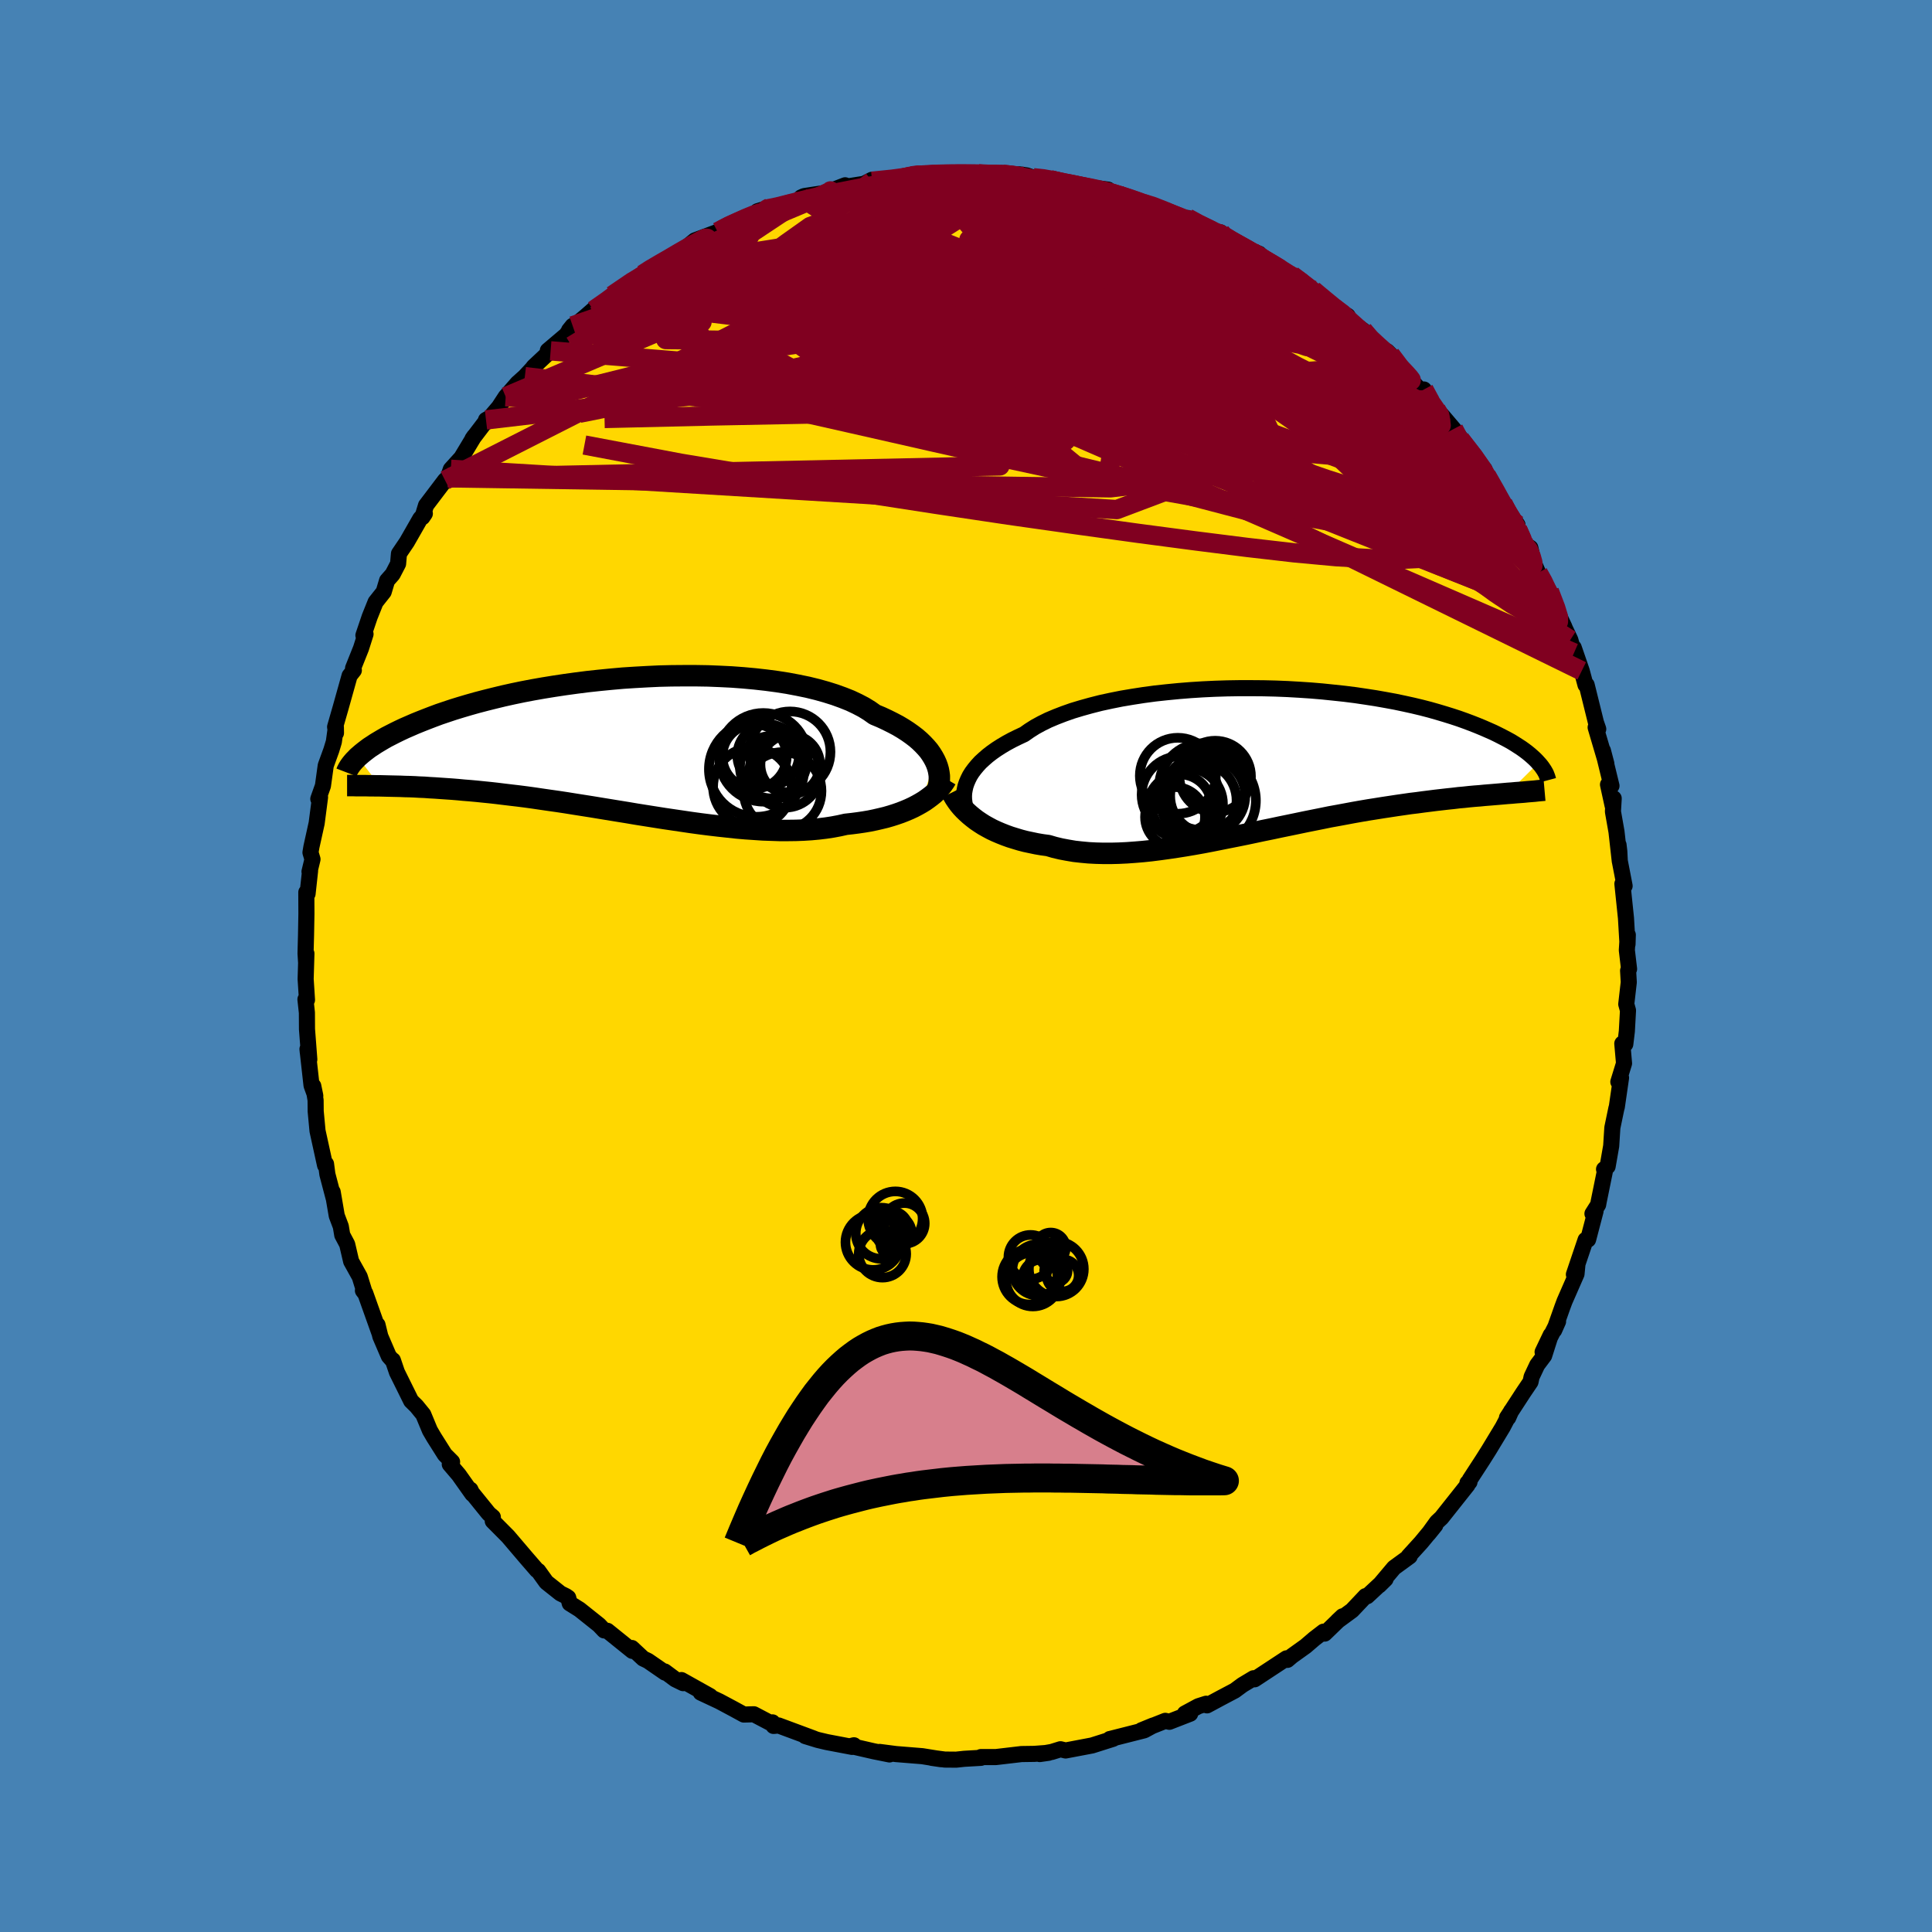 <svg viewBox="-100 -100 200 200" xmlns="http://www.w3.org/2000/svg" width="500" height="500" id="face-svg">
    <defs>
      <clipPath id="leftEyeClipPath">
        <polyline points="31.6,1.48 31.42,1.15 31.21,0.81 30.97,0.47 30.69,0.14 30.37,-0.2 30.03,-0.53 29.65,-0.86 29.23,-1.18 28.78,-1.5 28.3,-1.81 27.78,-2.12 27.23,-2.41 26.65,-2.7 26.03,-2.99 25.38,-3.26 24.83,-3.65 24.23,-4.02 23.56,-4.37 22.84,-4.71 22.06,-5.02 21.23,-5.32 20.34,-5.6 19.41,-5.86 18.43,-6.1 17.41,-6.31 16.35,-6.51 15.26,-6.68 14.13,-6.83 12.97,-6.96 11.78,-7.07 10.57,-7.16 9.35,-7.22 8.11,-7.27 6.86,-7.29 5.6,-7.29 4.33,-7.28 3.07,-7.25 1.81,-7.19 0.55,-7.12 -0.69,-7.04 -1.93,-6.93 -3.15,-6.81 -4.35,-6.68 -5.53,-6.53 -6.69,-6.37 -7.82,-6.2 -8.93,-6.02 -10.01,-5.83 -11.06,-5.63 -12.07,-5.42 -13.06,-5.2 -14.01,-4.97 -14.93,-4.74 -15.81,-4.51 -16.66,-4.27 -17.47,-4.03 -18.25,-3.79 -19,-3.54 -19.71,-3.3 -20.38,-3.05 -21.03,-2.8 -21.64,-2.56 -22.23,-2.32 -22.78,-2.08 -23.31,-1.85 -23.82,-1.61 -24.29,-1.38 -24.74,-1.15 -25.17,-0.93 -25.57,-0.7 -25.94,-0.48 -26.29,-0.27 -26.62,-0.05 -26.93,0.15 -27.21,0.36 -27.47,0.56 -27.72,0.76 -27.94,0.95 -28.15,1.13 -25.86,4.11 -25.46,4.12 -25.05,4.13 -24.62,4.14 -24.17,4.15 -23.72,4.16 -23.25,4.18 -22.77,4.19 -22.27,4.21 -21.76,4.24 -21.24,4.26 -20.7,4.3 -20.15,4.33 -19.58,4.37 -19,4.41 -18.41,4.45 -17.79,4.5 -17.16,4.56 -16.52,4.61 -15.86,4.67 -15.18,4.74 -14.48,4.81 -13.76,4.89 -13.03,4.98 -12.28,5.07 -11.51,5.16 -10.73,5.26 -9.93,5.37 -9.12,5.49 -8.29,5.61 -7.44,5.73 -6.58,5.86 -5.71,6 -4.82,6.14 -3.93,6.28 -3.02,6.43 -2.1,6.58 -1.18,6.73 -0.25,6.88 0.69,7.04 1.64,7.19 2.59,7.34 3.54,7.49 4.49,7.63 5.44,7.77 6.39,7.91 7.34,8.04 8.29,8.16 9.23,8.27 10.16,8.37 11.08,8.47 12,8.55 12.9,8.61 13.79,8.67 14.66,8.7 15.52,8.73 16.37,8.73 17.19,8.72 18,8.69 18.79,8.64 19.55,8.57 20.3,8.48 21.02,8.37 21.71,8.24 22.38,8.09 23.02,8.02 23.64,7.94 24.25,7.85 24.84,7.75 25.42,7.63 25.98,7.5 26.52,7.37 27.04,7.22 27.54,7.06 28.03,6.89 28.49,6.71 28.94,6.52 29.37,6.32 29.77,6.11 30.16,5.89" />
      </clipPath>
      <clipPath id="rightEyeClipPath">
        <polyline points="-30.44,2.2 -30.29,1.85 -30.11,1.49 -29.89,1.14 -29.63,0.79 -29.34,0.44 -29.02,0.09 -28.65,-0.25 -28.26,-0.59 -27.82,-0.93 -27.35,-1.26 -26.85,-1.58 -26.31,-1.9 -25.74,-2.21 -25.13,-2.51 -24.49,-2.81 -23.95,-3.19 -23.35,-3.57 -22.69,-3.93 -21.98,-4.28 -21.2,-4.61 -20.37,-4.93 -19.49,-5.24 -18.56,-5.52 -17.59,-5.79 -16.57,-6.05 -15.51,-6.28 -14.41,-6.5 -13.28,-6.69 -12.12,-6.87 -10.93,-7.03 -9.73,-7.16 -8.5,-7.28 -7.26,-7.38 -6.01,-7.46 -4.75,-7.52 -3.48,-7.56 -2.22,-7.58 -0.96,-7.58 0.3,-7.57 1.55,-7.54 2.78,-7.49 4,-7.42 5.2,-7.34 6.38,-7.24 7.54,-7.12 8.67,-7 9.78,-6.86 10.86,-6.7 11.9,-6.54 12.92,-6.36 13.9,-6.18 14.85,-5.98 15.76,-5.78 16.64,-5.57 17.49,-5.35 18.3,-5.12 19.07,-4.89 19.81,-4.66 20.51,-4.43 21.18,-4.19 21.82,-3.95 22.43,-3.71 23.01,-3.47 23.56,-3.23 24.08,-3 24.57,-2.76 25.04,-2.52 25.48,-2.29 25.9,-2.06 26.29,-1.82 26.65,-1.59 26.99,-1.37 27.31,-1.14 27.6,-0.92 27.87,-0.7 28.12,-0.48 28.35,-0.27 28.56,-0.06 28.75,0.15 25.55,3.31 25.1,3.35 24.64,3.39 24.16,3.43 23.68,3.47 23.18,3.51 22.67,3.56 22.14,3.6 21.6,3.65 21.05,3.71 20.49,3.76 19.91,3.83 19.33,3.89 18.72,3.96 18.11,4.03 17.48,4.11 16.84,4.19 16.18,4.28 15.51,4.36 14.82,4.46 14.12,4.56 13.4,4.67 12.67,4.78 11.92,4.9 11.16,5.02 10.39,5.15 9.6,5.29 8.8,5.44 7.99,5.59 7.16,5.74 6.33,5.91 5.48,6.08 4.63,6.25 3.77,6.43 2.9,6.61 2.02,6.79 1.13,6.98 0.24,7.16 -0.65,7.35 -1.55,7.54 -2.44,7.72 -3.35,7.9 -4.25,8.08 -5.15,8.26 -6.04,8.43 -6.94,8.59 -7.83,8.74 -8.72,8.88 -9.6,9.01 -10.47,9.13 -11.33,9.24 -12.19,9.33 -13.03,9.4 -13.86,9.46 -14.69,9.5 -15.49,9.52 -16.28,9.52 -17.06,9.5 -17.82,9.46 -18.57,9.39 -19.29,9.31 -20,9.19 -20.69,9.06 -21.36,8.9 -22.01,8.71 -22.61,8.63 -23.2,8.53 -23.77,8.41 -24.34,8.29 -24.88,8.15 -25.41,7.99 -25.93,7.83 -26.43,7.65 -26.91,7.46 -27.38,7.26 -27.83,7.05 -28.26,6.82 -28.67,6.59 -29.06,6.34 -29.43,6.09" />
      </clipPath>
      <filter id="fuzzy">
        <feTurbulence id="turbulence" baseFrequency="0.05" numOctaves="3" type="noise" result="noise" />
        <feDisplacementMap in="SourceGraphic" in2="noise" scale="2" />
      </filter>
      <linearGradient id="rainbowGradient" x1="0%" y1="0%" x2="100%" y2="0%">
        <stop offset="0%" style="stop-color: [object Object]; stop-opacity: 1" />
        <stop offset="50%" style="stop-color: [object Object]; stop-opacity: 1" />
        <stop offset="100%" style="stop-color: [object Object]; stop-opacity: 1" />
      </linearGradient>
    </defs>
    <rect x="-100" y="-100" width="100%" height="100%" fill="rgb(70, 130, 180)" />
    <polyline id="faceContour" points="68.64,0.31 68.54,0.48 68.61,1.68 68.35,3.95 68.53,4.6 68.41,6.76 68.25,8.09 67.94,8.03 68.12,10.08 67.53,11.99 67.81,11.57 67.37,14.61 67.33,14.72 66.91,16.74 66.79,18.63 66.42,20.75 66.05,21.04 66.13,21.28 65.49,24.42 65.44,24.71 64.85,25.64 65.17,25.38 64.4,28.32 64.14,28.35 62.93,31.93 63.29,30.95 63.2,31.88 61.96,34.71 61.73,35.33 60.89,37.7 61.29,36.8 59.69,39.96 60.53,38.2 59.85,40.34 59.13,41.3 58.55,42.53 58.44,43.05 57.69,44.16 56,46.76 56.13,46.76 56.44,46.06 55.56,47.74 54.12,50.12 53.47,51.15 52.15,53.18 52.12,53.42 51.91,53.51 51.91,53.73 49.22,57.12 48.75,57.56 47.87,58.78 48.58,57.9 47.11,59.68 45.81,61.11 45.93,61.11 44.31,62.29 42.77,64.12 43.43,63.47 41.53,65.24 41.36,65.23 39.96,66.71 38.46,67.81 38.98,67.32 37.13,69.11 37.01,68.91 36.06,69.64 35.15,70.42 33.74,71.43 33.27,71.83 33.18,71.67 29.88,73.84 29.77,73.73 28.62,74.42 27.82,75.01 26.4,75.76 24.95,76.54 24.86,76.37 24.05,76.63 22.66,77.38 23.21,77.4 21.05,78.24 20.63,78.14 18.16,79.12 19.38,78.62 18.46,79.12 14.91,80.02 14.89,80.02 15.23,80 13.05,80.69 10.31,81.21 9.78,81.08 8.88,81.36 7.63,81.58 8.54,81.45 7.08,81.56 5.7,81.58 5.65,81.59 3.1,81.89 1.54,81.89 1.55,81.97 -0.18,82.07 -1.02,82.16 -2.19,82.15 -3.55,81.97 -2.6,82.11 -4.52,81.8 -7.25,81.58 -8.94,81.36 -7.92,81.62 -9.56,81.29 -11.91,80.75 -11.6,80.67 -11.78,80.84 -14.41,80.34 -15.34,80.12 -16.64,79.72 -15.74,79.98 -19.4,78.62 -19.92,78.67 -20.03,78.3 -20.17,78.4 -21.96,77.46 -23,77.49 -24.06,76.91 -25.54,76.12 -27.46,75.22 -26.49,75.58 -29.46,73.92 -29.28,74.24 -30.1,73.84 -31.19,73.03 -31.15,73.15 -32.92,71.93 -33.42,71.69 -34.59,70.6 -34.54,70.9 -37.12,68.82 -37.46,68.78 -37.99,68.22 -40.01,66.61 -41.02,65.98 -41.18,65.39 -41.41,65.23 -41.98,64.95 -43.44,63.79 -44.28,62.62 -44.42,62.54 -45.52,61.27 -47.41,59.05 -48.99,57.46 -48.98,57.05 -49.38,56.71 -49.5,56.57 -51.49,54.11 -51.3,54.21 -51.1,54.66 -52.51,52.67 -53.44,51.58 -53.2,51.33 -53.95,50.58 -55.08,48.79 -55.5,48.07 -56.18,46.43 -56.88,45.57 -57.44,45.02 -58.91,42.05 -59.33,40.81 -59.31,40.89 -59.75,40.39 -60.63,38.34 -60.92,37.15 -60.74,37.94 -62.19,33.87 -62.43,33.6 -62.24,33.85 -62.76,32.17 -63.65,30.57 -64.06,28.81 -64.57,27.85 -64.72,26.96 -65.14,25.85 -65.56,23.39 -65.46,24.03 -66.11,21.56 -66.25,20.49 -66.35,20.63 -67.13,17.07 -67.32,15.04 -67.33,13.89 -67.57,12.42 -67.36,13.44 -67.75,12.36 -68.17,8.6 -68.14,8.91 -67.98,9.67 -68.22,6.54 -68.23,4.83 -68.38,3.45 -68.22,3.51 -68.36,1.35 -68.28,-1.29 -68.31,-0.34 -68.37,-1.31 -68.32,-3.18 -68.28,-5.4 -68.29,-7.63 -68.16,-7.48 -67.9,-9.86 -67.96,-9.77 -67.65,-11.05 -67.86,-11.75 -67.76,-12.34 -67.22,-14.78 -66.87,-17.47 -67.05,-17.3 -66.57,-18.65 -66.28,-20.75 -65.7,-22.35 -65.44,-23.21 -65.23,-24.72 -65.22,-24.12 -65.31,-24.75 -64.74,-26.73 -63.81,-30.05 -63.37,-30.61 -63.45,-30.83 -62.63,-32.88 -62.16,-34.36 -62.38,-34.23 -61.73,-36.15 -61.12,-37.67 -60.28,-38.73 -59.93,-39.9 -59.35,-40.56 -58.79,-41.64 -58.7,-42.68 -57.88,-43.89 -56.49,-46.32 -56.02,-46.83 -56.27,-46.46 -55.9,-47.68 -53.93,-50.28 -53.64,-50.54 -53.33,-51.42 -52.24,-52.62 -50.91,-54.83 -51.09,-54.57 -49.53,-56.62 -49.69,-56.53 -49.7,-56.27 -48.35,-57.86 -47.65,-58.93 -46.43,-60.33 -45.67,-61.01 -44.9,-61.84 -44.75,-62.04 -43,-63.68 -43.29,-63.71 -41.39,-65.32 -40.72,-66.27 -41.09,-65.81 -39.29,-67.32 -38.31,-68.18 -38.55,-67.88 -36.89,-68.94 -36.62,-69.42 -33.37,-71.69 -33.69,-71.44 -33.47,-71.59 -32.45,-72.25 -32.31,-72.4 -31,-72.98 -27.99,-74.72 -29.03,-74.32 -28.07,-75.11 -25.34,-76.13 -25.71,-76 -24.3,-76.84 -23.48,-77.01 -22.47,-77.57 -20.28,-78.54 -21.59,-78.13 -20.89,-78.1 -17.03,-79.33 -17.07,-79.56 -16.76,-79.7 -14,-80.12 -14.62,-80.01 -12.51,-80.82 -12.78,-80.62 -10.55,-80.97 -9.74,-81.39 -9.72,-81.24 -6.56,-81.54 -6.82,-81.51 -5.12,-81.92 -5.43,-81.93 -4.21,-82.05 -1.32,-81.98 -1.12,-82.13 0.73,-81.9 1.3,-82.01 2.5,-81.87 3.7,-82.07 2.68,-81.93 5.52,-81.95 6.3,-81.84 6.96,-81.6 8.26,-81.52 8.72,-81.39 10.3,-80.98 10.8,-80.88 14.71,-80.37 14.28,-80.16 14.18,-80.32 16.4,-79.73 17.63,-79.18 18.37,-78.93 19.28,-78.7 19.84,-78.55 23.12,-77.2 22.82,-77.32 22.94,-77.43 23.72,-76.92 25.79,-75.92 26.37,-75.94 26.15,-75.81 27.55,-74.9 28.69,-74.4 30.35,-73.73 29.67,-73.89 32.37,-72.24 33.46,-71.52 33.75,-71.51 35.34,-70.44 35.17,-70.32 35.93,-69.96 37.62,-68.53 38.11,-68.14 39.51,-67.3 39.06,-67.24 41.11,-65.8 41.49,-65.18 43.59,-63.11 43.6,-63.63 43.94,-63.29 44.9,-62.16 45.32,-61.4 48.03,-58.57 47.4,-59.68 48.71,-57.62 48.2,-58.21 49.4,-56.86 50.48,-55.59 52.15,-53.4 51.15,-54.54 53.19,-51.91 53.67,-51.43 53.89,-50.77 55.45,-48.28 55.09,-48.13 55.58,-47.87 57.09,-45.67 57.11,-45.18 57.7,-43.75 58.42,-43.29 58.76,-41.78 59.23,-40.7 59.72,-39.86 60.39,-38.79 61.25,-36.57 61.96,-35.06 61.97,-35.01 62.56,-33.76 62.94,-32.41 62.91,-32.96 63.74,-30.55 64.13,-29.1 64.25,-29.1 65.21,-25.22 65.45,-24.53 65.18,-24.7 66.29,-20.94 65.93,-22.31 66.82,-18.65 66.46,-18.78 66.93,-16.63 67.05,-17.35 66.97,-15.99 67.34,-13.89 67.68,-10.85 67.63,-11.86 67.55,-12.54 67.68,-10.87 68.18,-8.29 67.95,-8.51 68.32,-4.96 68.48,-2.25 68.51,-3.22 68.41,-1.64 68.64,0.31 68.54,0.48" fill="rgb(255, 215, 0)" stroke="black" stroke-width="1.667" stroke-linejoin="round" filter="url(#fuzzy)" />
    <g transform="translate(30.51 -21.18)">
      <polyline id="rightCountour" points="-30.44,2.2 -30.29,1.85 -30.11,1.49 -29.89,1.14 -29.63,0.79 -29.34,0.44 -29.02,0.09 -28.65,-0.25 -28.26,-0.59 -27.82,-0.93 -27.35,-1.26 -26.85,-1.58 -26.31,-1.9 -25.74,-2.21 -25.13,-2.51 -24.49,-2.81 -23.95,-3.19 -23.35,-3.57 -22.69,-3.93 -21.98,-4.28 -21.2,-4.61 -20.37,-4.93 -19.49,-5.24 -18.56,-5.52 -17.59,-5.79 -16.57,-6.05 -15.51,-6.28 -14.41,-6.5 -13.28,-6.69 -12.12,-6.87 -10.93,-7.03 -9.73,-7.16 -8.5,-7.28 -7.26,-7.38 -6.01,-7.46 -4.75,-7.52 -3.48,-7.56 -2.22,-7.58 -0.96,-7.58 0.3,-7.57 1.55,-7.54 2.78,-7.49 4,-7.42 5.2,-7.34 6.38,-7.24 7.54,-7.12 8.67,-7 9.78,-6.86 10.86,-6.7 11.9,-6.54 12.92,-6.36 13.9,-6.18 14.85,-5.98 15.76,-5.78 16.64,-5.57 17.49,-5.35 18.3,-5.12 19.07,-4.89 19.81,-4.66 20.51,-4.43 21.18,-4.19 21.82,-3.95 22.43,-3.71 23.01,-3.47 23.56,-3.23 24.08,-3 24.57,-2.76 25.04,-2.52 25.48,-2.29 25.9,-2.06 26.29,-1.82 26.65,-1.59 26.99,-1.37 27.31,-1.14 27.6,-0.92 27.87,-0.7 28.12,-0.48 28.35,-0.27 28.56,-0.06 28.75,0.15 25.55,3.31 25.1,3.35 24.64,3.39 24.16,3.43 23.68,3.47 23.18,3.51 22.67,3.56 22.14,3.6 21.6,3.65 21.05,3.71 20.49,3.76 19.91,3.83 19.33,3.89 18.72,3.96 18.11,4.03 17.48,4.11 16.84,4.19 16.18,4.28 15.51,4.36 14.82,4.46 14.12,4.56 13.4,4.67 12.67,4.78 11.92,4.9 11.16,5.02 10.39,5.15 9.6,5.29 8.8,5.44 7.99,5.59 7.16,5.74 6.33,5.91 5.48,6.08 4.63,6.25 3.77,6.43 2.9,6.61 2.02,6.79 1.13,6.98 0.24,7.16 -0.65,7.35 -1.55,7.54 -2.44,7.72 -3.35,7.9 -4.25,8.08 -5.15,8.26 -6.04,8.43 -6.94,8.59 -7.83,8.74 -8.72,8.88 -9.6,9.01 -10.47,9.13 -11.33,9.24 -12.19,9.33 -13.03,9.4 -13.86,9.46 -14.69,9.5 -15.49,9.52 -16.28,9.52 -17.06,9.5 -17.82,9.46 -18.57,9.39 -19.29,9.31 -20,9.19 -20.69,9.06 -21.36,8.9 -22.01,8.71 -22.61,8.63 -23.2,8.53 -23.77,8.41 -24.34,8.29 -24.88,8.15 -25.41,7.99 -25.93,7.83 -26.43,7.65 -26.91,7.46 -27.38,7.26 -27.83,7.05 -28.26,6.82 -28.67,6.59 -29.06,6.34 -29.43,6.09" fill="white" stroke="white" stroke-width="0" stroke-linejoin="round" filter="url(#fuzzy)" />
    </g>
    <g transform="translate(-34.82 -22.76)">
      <polyline id="leftCountour" points="31.6,1.48 31.42,1.15 31.21,0.81 30.97,0.47 30.69,0.14 30.37,-0.2 30.03,-0.53 29.65,-0.86 29.23,-1.18 28.78,-1.5 28.3,-1.81 27.78,-2.12 27.23,-2.41 26.65,-2.7 26.03,-2.99 25.38,-3.26 24.83,-3.65 24.23,-4.02 23.56,-4.37 22.84,-4.71 22.06,-5.02 21.23,-5.32 20.34,-5.6 19.41,-5.86 18.43,-6.1 17.41,-6.31 16.35,-6.51 15.26,-6.68 14.13,-6.83 12.97,-6.96 11.78,-7.07 10.57,-7.16 9.35,-7.22 8.11,-7.27 6.86,-7.29 5.6,-7.29 4.33,-7.28 3.07,-7.25 1.81,-7.19 0.55,-7.12 -0.69,-7.04 -1.93,-6.93 -3.15,-6.81 -4.35,-6.68 -5.53,-6.53 -6.69,-6.37 -7.82,-6.2 -8.93,-6.02 -10.01,-5.83 -11.06,-5.63 -12.07,-5.42 -13.06,-5.2 -14.01,-4.97 -14.93,-4.74 -15.81,-4.51 -16.66,-4.27 -17.47,-4.03 -18.25,-3.79 -19,-3.54 -19.71,-3.3 -20.38,-3.05 -21.03,-2.8 -21.64,-2.56 -22.23,-2.32 -22.78,-2.08 -23.31,-1.85 -23.82,-1.61 -24.29,-1.38 -24.74,-1.15 -25.17,-0.93 -25.57,-0.7 -25.94,-0.48 -26.29,-0.27 -26.62,-0.05 -26.93,0.15 -27.21,0.36 -27.47,0.56 -27.72,0.76 -27.94,0.95 -28.15,1.13 -25.86,4.11 -25.46,4.12 -25.05,4.13 -24.62,4.14 -24.17,4.15 -23.72,4.16 -23.25,4.18 -22.77,4.19 -22.27,4.21 -21.76,4.24 -21.24,4.26 -20.7,4.3 -20.15,4.33 -19.58,4.37 -19,4.41 -18.41,4.45 -17.79,4.5 -17.16,4.56 -16.52,4.61 -15.86,4.67 -15.18,4.74 -14.48,4.81 -13.76,4.89 -13.03,4.98 -12.28,5.07 -11.51,5.16 -10.73,5.26 -9.93,5.37 -9.12,5.49 -8.29,5.61 -7.44,5.73 -6.58,5.86 -5.71,6 -4.82,6.14 -3.93,6.28 -3.02,6.43 -2.1,6.58 -1.18,6.73 -0.25,6.88 0.69,7.04 1.64,7.19 2.59,7.34 3.54,7.49 4.49,7.63 5.44,7.77 6.39,7.91 7.34,8.04 8.29,8.16 9.23,8.27 10.16,8.37 11.08,8.47 12,8.55 12.9,8.61 13.79,8.67 14.66,8.7 15.52,8.73 16.37,8.73 17.19,8.72 18,8.69 18.79,8.64 19.55,8.57 20.3,8.48 21.02,8.37 21.71,8.24 22.38,8.09 23.02,8.02 23.64,7.94 24.25,7.85 24.84,7.75 25.42,7.63 25.98,7.5 26.52,7.37 27.04,7.22 27.54,7.06 28.03,6.89 28.49,6.71 28.94,6.52 29.37,6.32 29.77,6.11 30.16,5.89" fill="white" stroke="white" stroke-width="0" stroke-linejoin="round" filter="url(#fuzzy)" />
    </g>
    <g transform="translate(30.51 -21.18)">
      <polyline id="rightUpper" points="-30.27,5.52 -30.41,5.22 -30.52,4.91 -30.61,4.59 -30.67,4.27 -30.71,3.93 -30.72,3.59 -30.7,3.25 -30.64,2.9 -30.56,2.55 -30.44,2.2 -30.29,1.85 -30.11,1.49 -29.89,1.14 -29.63,0.79 -29.34,0.44 -29.02,0.09 -28.65,-0.25 -28.26,-0.59 -27.82,-0.93 -27.35,-1.26 -26.85,-1.58 -26.31,-1.9 -25.74,-2.21 -25.13,-2.51 -24.49,-2.81 -23.95,-3.19 -23.35,-3.57 -22.69,-3.93 -21.98,-4.28 -21.2,-4.61 -20.37,-4.93 -19.49,-5.24 -18.56,-5.52 -17.59,-5.79 -16.57,-6.05 -15.51,-6.28 -14.41,-6.5 -13.28,-6.69 -12.12,-6.87 -10.93,-7.03 -9.73,-7.16 -8.5,-7.28 -7.26,-7.38 -6.01,-7.46 -4.75,-7.52 -3.48,-7.56 -2.22,-7.58 -0.96,-7.58 0.3,-7.57 1.55,-7.54 2.78,-7.49 4,-7.42 5.2,-7.34 6.38,-7.24 7.54,-7.12 8.67,-7 9.78,-6.86 10.86,-6.7 11.9,-6.54 12.92,-6.36 13.9,-6.18 14.85,-5.98 15.76,-5.78 16.64,-5.57 17.49,-5.35 18.3,-5.12 19.07,-4.89 19.81,-4.66 20.51,-4.43 21.18,-4.19 21.82,-3.95 22.43,-3.71 23.01,-3.47 23.56,-3.23 24.08,-3 24.57,-2.76 25.04,-2.52 25.48,-2.29 25.9,-2.06 26.29,-1.82 26.65,-1.59 26.99,-1.37 27.31,-1.14 27.6,-0.92 27.87,-0.7 28.12,-0.48 28.35,-0.27 28.56,-0.06 28.75,0.15 28.93,0.35 29.08,0.54 29.22,0.74 29.34,0.92 29.45,1.11 29.54,1.28 29.61,1.46 29.67,1.62 29.72,1.79 29.76,1.94" fill="none" stroke="black" stroke-width="1.667" stroke-linejoin="round" filter="url(#fuzzy)" />
      <polyline id="rightLower" points="-31.96,3.22 -31.81,3.52 -31.64,3.81 -31.44,4.11 -31.22,4.41 -30.98,4.7 -30.71,4.99 -30.42,5.27 -30.11,5.55 -29.78,5.82 -29.43,6.09 -29.06,6.34 -28.67,6.59 -28.26,6.82 -27.83,7.05 -27.38,7.26 -26.91,7.46 -26.43,7.65 -25.93,7.83 -25.41,7.99 -24.88,8.15 -24.34,8.29 -23.77,8.41 -23.2,8.53 -22.61,8.63 -22.01,8.71 -21.36,8.9 -20.69,9.06 -20,9.19 -19.29,9.31 -18.57,9.39 -17.82,9.46 -17.06,9.5 -16.28,9.52 -15.49,9.52 -14.69,9.5 -13.86,9.46 -13.03,9.4 -12.19,9.33 -11.33,9.24 -10.47,9.13 -9.6,9.01 -8.72,8.88 -7.83,8.74 -6.94,8.59 -6.04,8.43 -5.15,8.26 -4.25,8.08 -3.35,7.9 -2.44,7.72 -1.55,7.54 -0.65,7.35 0.24,7.16 1.13,6.98 2.02,6.79 2.9,6.61 3.77,6.43 4.63,6.25 5.48,6.08 6.33,5.91 7.16,5.74 7.99,5.59 8.8,5.44 9.6,5.29 10.39,5.15 11.16,5.02 11.92,4.9 12.67,4.78 13.4,4.67 14.12,4.56 14.82,4.46 15.51,4.36 16.18,4.28 16.84,4.19 17.48,4.11 18.11,4.03 18.72,3.96 19.33,3.89 19.91,3.83 20.49,3.76 21.05,3.71 21.6,3.65 22.14,3.6 22.67,3.56 23.18,3.51 23.68,3.47 24.16,3.43 24.64,3.39 25.1,3.35 25.55,3.31 25.98,3.28 26.41,3.24 26.82,3.21 27.22,3.18 27.61,3.14 27.98,3.11 28.35,3.08 28.7,3.04 29.04,3.01 29.38,2.98" fill="none" stroke="black" stroke-width="2.222" stroke-linejoin="round" filter="url(#fuzzy)" />
      <circle r="4.502" cx="-6.018" cy="2.622" stroke="black" fill="none" stroke-width="1.0" filter="url(#fuzzy)" clip-path="url(#rightEyeClipPath)" /><circle r="4.892" cx="-5.393" cy="4.052" stroke="black" fill="none" stroke-width="1.0" filter="url(#fuzzy)" clip-path="url(#rightEyeClipPath)" /><circle r="3.98" cx="-8.348" cy="3.447" stroke="black" fill="none" stroke-width="1.0" filter="url(#fuzzy)" clip-path="url(#rightEyeClipPath)" /><circle r="3.702" cx="-4.713" cy="1.562" stroke="black" fill="none" stroke-width="1.0" filter="url(#fuzzy)" clip-path="url(#rightEyeClipPath)" /><circle r="3.702" cx="-7.613" cy="4.407" stroke="black" fill="none" stroke-width="1.0" filter="url(#fuzzy)" clip-path="url(#rightEyeClipPath)" /><circle r="3.932" cx="-8.583" cy="1.487" stroke="black" fill="none" stroke-width="1.0" filter="url(#fuzzy)" clip-path="url(#rightEyeClipPath)" /><circle r="3.942" cx="-6.443" cy="4.042" stroke="black" fill="none" stroke-width="1.0" filter="url(#fuzzy)" clip-path="url(#rightEyeClipPath)" /><circle r="3.102" cx="-8.873" cy="5.762" stroke="black" fill="none" stroke-width="1.0" filter="url(#fuzzy)" clip-path="url(#rightEyeClipPath)" /><circle r="3.886" cx="-5.488" cy="3.567" stroke="black" fill="none" stroke-width="1.0" filter="url(#fuzzy)" clip-path="url(#rightEyeClipPath)" /><circle r="3.296" cx="-8.393" cy="4.637" stroke="black" fill="none" stroke-width="1.0" filter="url(#fuzzy)" clip-path="url(#rightEyeClipPath)" />
      </g>
    <g transform="translate(-34.82 -22.76)">
      <polyline id="leftUpper" points="31.87,4.46 31.95,4.22 32.01,3.95 32.05,3.68 32.06,3.39 32.06,3.09 32.02,2.78 31.96,2.46 31.87,2.14 31.75,1.81 31.6,1.48 31.42,1.15 31.21,0.81 30.97,0.47 30.69,0.14 30.37,-0.2 30.03,-0.53 29.65,-0.86 29.23,-1.18 28.78,-1.5 28.3,-1.81 27.78,-2.12 27.23,-2.41 26.65,-2.7 26.03,-2.99 25.38,-3.26 24.83,-3.65 24.23,-4.02 23.56,-4.37 22.84,-4.71 22.06,-5.02 21.23,-5.32 20.34,-5.6 19.41,-5.86 18.43,-6.1 17.41,-6.31 16.35,-6.51 15.26,-6.68 14.13,-6.83 12.97,-6.96 11.78,-7.07 10.57,-7.16 9.35,-7.22 8.11,-7.27 6.86,-7.29 5.6,-7.29 4.33,-7.28 3.07,-7.25 1.81,-7.19 0.55,-7.12 -0.69,-7.04 -1.93,-6.93 -3.15,-6.81 -4.35,-6.68 -5.53,-6.53 -6.69,-6.37 -7.82,-6.2 -8.93,-6.02 -10.01,-5.83 -11.06,-5.63 -12.07,-5.42 -13.06,-5.2 -14.01,-4.97 -14.93,-4.74 -15.81,-4.51 -16.66,-4.27 -17.47,-4.03 -18.25,-3.79 -19,-3.54 -19.71,-3.3 -20.38,-3.05 -21.03,-2.8 -21.64,-2.56 -22.23,-2.32 -22.78,-2.08 -23.31,-1.85 -23.82,-1.61 -24.29,-1.38 -24.74,-1.15 -25.17,-0.93 -25.57,-0.7 -25.94,-0.48 -26.29,-0.27 -26.62,-0.05 -26.93,0.15 -27.21,0.36 -27.47,0.56 -27.72,0.76 -27.94,0.95 -28.15,1.13 -28.33,1.32 -28.5,1.49 -28.65,1.66 -28.79,1.83 -28.91,1.99 -29.02,2.15 -29.11,2.3 -29.19,2.45 -29.26,2.59 -29.31,2.72" fill="none" stroke="black" stroke-width="2.222" stroke-linejoin="round" filter="url(#fuzzy)" />
      <polyline id="leftLower" points="32.77,3.39 32.61,3.66 32.43,3.92 32.23,4.18 32,4.44 31.75,4.7 31.48,4.95 31.18,5.19 30.86,5.43 30.52,5.67 30.16,5.89 29.77,6.11 29.37,6.32 28.94,6.52 28.49,6.71 28.03,6.89 27.54,7.06 27.04,7.22 26.52,7.37 25.98,7.5 25.42,7.63 24.84,7.75 24.25,7.85 23.64,7.94 23.02,8.02 22.38,8.09 21.71,8.24 21.02,8.37 20.3,8.48 19.55,8.57 18.79,8.64 18,8.69 17.19,8.72 16.37,8.73 15.52,8.73 14.66,8.7 13.79,8.67 12.9,8.61 12,8.55 11.08,8.47 10.16,8.37 9.23,8.27 8.29,8.16 7.34,8.04 6.39,7.91 5.44,7.77 4.49,7.63 3.54,7.49 2.59,7.34 1.64,7.19 0.69,7.04 -0.25,6.88 -1.18,6.73 -2.1,6.58 -3.02,6.43 -3.93,6.28 -4.82,6.14 -5.71,6 -6.58,5.86 -7.44,5.73 -8.29,5.61 -9.12,5.49 -9.93,5.37 -10.73,5.26 -11.51,5.16 -12.28,5.07 -13.03,4.98 -13.76,4.89 -14.48,4.81 -15.18,4.74 -15.86,4.67 -16.52,4.61 -17.16,4.56 -17.79,4.5 -18.41,4.45 -19,4.41 -19.58,4.37 -20.15,4.33 -20.7,4.3 -21.24,4.26 -21.76,4.24 -22.27,4.21 -22.77,4.19 -23.25,4.18 -23.72,4.16 -24.17,4.15 -24.62,4.14 -25.05,4.13 -25.46,4.12 -25.86,4.11 -26.25,4.11 -26.63,4.1 -27,4.1 -27.35,4.09 -27.7,4.09 -28.03,4.09 -28.35,4.09 -28.66,4.08 -28.96,4.08 -29.25,4.08" fill="none" stroke="black" stroke-width="2.222" stroke-linejoin="round" filter="url(#fuzzy)" />
      <circle r="4.066" cx="12.704" cy="4.213" stroke="black" fill="none" stroke-width="1.0" filter="url(#fuzzy)" clip-path="url(#leftEyeClipPath)" /><circle r="3.194" cx="14.339" cy="0.953" stroke="black" fill="none" stroke-width="1.0" filter="url(#fuzzy)" clip-path="url(#leftEyeClipPath)" /><circle r="4.926" cx="13.134" cy="2.388" stroke="black" fill="none" stroke-width="1.0" filter="url(#fuzzy)" clip-path="url(#leftEyeClipPath)" /><circle r="3.23" cx="14.649" cy="2.178" stroke="black" fill="none" stroke-width="1.0" filter="url(#fuzzy)" clip-path="url(#leftEyeClipPath)" /><circle r="3.084" cx="16.624" cy="1.908" stroke="black" fill="none" stroke-width="1.0" filter="url(#fuzzy)" clip-path="url(#leftEyeClipPath)" /><circle r="3.682" cx="16.069" cy="2.688" stroke="black" fill="none" stroke-width="1.0" filter="url(#fuzzy)" clip-path="url(#leftEyeClipPath)" /><circle r="4.19" cx="16.599" cy="0.598" stroke="black" fill="none" stroke-width="1.0" filter="url(#fuzzy)" clip-path="url(#leftEyeClipPath)" /><circle r="3.328" cx="12.929" cy="1.063" stroke="black" fill="none" stroke-width="1.0" filter="url(#fuzzy)" clip-path="url(#leftEyeClipPath)" /><circle r="4.03" cx="15.829" cy="4.648" stroke="black" fill="none" stroke-width="1.0" filter="url(#fuzzy)" clip-path="url(#leftEyeClipPath)" /><circle r="4.588" cx="13.839" cy="1.158" stroke="black" fill="none" stroke-width="1.0" filter="url(#fuzzy)" clip-path="url(#leftEyeClipPath)" />
    </g>
    <g id="hairs">
      <polyline points="33.46,-71.52 33.94,-71.29 34.35,-70.95 34.52,-70.67 34.45,-70.48 34.07,-70.39 33.3,-70.46 32.09,-70.72 30.4,-71.18 28.19,-71.85 25.42,-72.75 22.01,-73.95 17.92,-75.48 13.16,-77.35 7.7,-79.51" fill="none" stroke="rgb(128, 0, 32)" stroke-width="2" stroke-linejoin="round" filter="url(#fuzzy)" /><polyline points="48.2,-58.21 49.04,-56.99 49.19,-55.96 48.57,-55.21 47.22,-54.69 45.17,-54.35 42.41,-54.16 38.9,-54.11 34.59,-54.23 29.46,-54.53 23.5,-55.03 16.71,-55.73 9.07,-56.63 0.58,-57.75 -8.81,-59.09 -19.11,-60.64 -30.45,-62.29" fill="none" stroke="rgb(128, 0, 32)" stroke-width="2" stroke-linejoin="round" filter="url(#fuzzy)" /><polyline points="-20.89,-78.1 -18.25,-78.88 -16.41,-79.17 -14.5,-79.22 -12.32,-79.13 -9.87,-78.94 -7.18,-78.68 -4.28,-78.36 -1.19,-77.98 2.07,-77.54 5.45,-77.06 8.9,-76.54 12.37,-75.99 15.82,-75.42 19.27,-74.82 22.71,-74.18 26.14,-73.52 29.42,-72.84" fill="none" stroke="rgb(128, 0, 32)" stroke-width="2" stroke-linejoin="round" filter="url(#fuzzy)" /><polyline points="22.82,-77.32 23.28,-77.16 24.25,-76.69 25.35,-76.12 26.43,-75.55 27.49,-74.97 28.56,-74.37 29.63,-73.76 30.68,-73.16 31.65,-72.6 32.51,-72.1 33.2,-71.69 33.68,-71.41 33.89,-71.27 33.81,-71.31 33.43,-71.52 32.75,-71.91 31.75,-72.49 30.39,-73.27 28.53,-74.34" fill="none" stroke="rgb(128, 0, 32)" stroke-width="2" stroke-linejoin="round" filter="url(#fuzzy)" /><polyline points="14.28,-80.16 14.9,-80.06 16.14,-79.68 17.44,-79.23 18.68,-78.79 19.89,-78.35 21.06,-77.92 22.12,-77.52 23.05,-77.16 23.82,-76.85 24.45,-76.58 24.94,-76.37 25.26,-76.22 25.42,-76.13 25.38,-76.11 25.11,-76.18 24.56,-76.37 23.66,-76.7 22.42,-77.17 20.84,-77.79 18.89,-78.61" fill="none" stroke="rgb(128, 0, 32)" stroke-width="2" stroke-linejoin="round" filter="url(#fuzzy)" /><polyline points="55.45,-48.28 55.24,-48.03 55.06,-47.51 54.55,-46.91 53.56,-46.4 52.04,-46.05 49.99,-45.87 47.4,-45.86 44.27,-46 40.58,-46.28 36.3,-46.73 31.38,-47.35 25.8,-48.2 19.55,-49.31 12.62,-50.7 5.03,-52.34 -3.24,-54.2 -12.19,-56.23 -21.86,-58.41 -32.27,-60.79" fill="none" stroke="rgb(128, 0, 32)" stroke-width="2" stroke-linejoin="round" filter="url(#fuzzy)" /><polyline points="55.58,-47.87 56.32,-46.37 56.12,-45.53 55.29,-45 53.84,-44.7 51.79,-44.58 49.11,-44.64 45.8,-44.9 41.84,-45.39 37.17,-46.12 31.76,-47.14 25.53,-48.46 18.46,-50.08 10.56,-51.99 1.85,-54.19 -7.65,-56.65 -17.99,-59.37 -29.16,-62.43" fill="none" stroke="rgb(128, 0, 32)" stroke-width="2" stroke-linejoin="round" filter="url(#fuzzy)" /><polyline points="-36.89,-68.94 -35.61,-69.74 -33.44,-70.51 -30.94,-70.97 -28.02,-71.24 -24.55,-71.46 -20.48,-71.68 -15.85,-71.93 -10.75,-72.17 -5.29,-72.39 0.46,-72.54 6.49,-72.62 12.77,-72.61 19.23,-72.52 25.8,-72.37" fill="none" stroke="rgb(128, 0, 32)" stroke-width="2" stroke-linejoin="round" filter="url(#fuzzy)" /><polyline points="57.11,-45.18 57.57,-44.16 57.75,-43.47 57.62,-42.99 57.22,-42.72 56.51,-42.68 55.48,-42.88 54.05,-43.41 52.2,-44.32 49.89,-45.65 47.11,-47.4 43.86,-49.57 40.13,-52.11 35.92,-55.03 31.22,-58.31 26.04,-62 20.32,-66.14 13.99,-70.84 6.92,-76.16" fill="none" stroke="rgb(128, 0, 32)" stroke-width="2" stroke-linejoin="round" filter="url(#fuzzy)" /><polyline points="26.37,-75.94 26.66,-75.6 27.46,-75.1 28.33,-74.61 29.1,-74.18 29.72,-73.79 30.15,-73.48 30.29,-73.3 30.07,-73.29 29.43,-73.48 28.38,-73.86 26.9,-74.43 24.99,-75.2 22.65,-76.19 19.84,-77.42 16.27,-78.94" fill="none" stroke="rgb(128, 0, 32)" stroke-width="2" stroke-linejoin="round" filter="url(#fuzzy)" /><polyline points="57.11,-45.18 57.52,-44.22 57.57,-43.71 57.21,-43.52 56.45,-43.69 55.26,-44.24 53.61,-45.2 51.43,-46.66 48.65,-48.7 45.23,-51.38 41.15,-54.72 36.37,-58.71 30.81,-63.34 24.35,-68.61 16.97,-74.57" fill="none" stroke="rgb(128, 0, 32)" stroke-width="2" stroke-linejoin="round" filter="url(#fuzzy)" /><polyline points="51.15,-54.54 52.57,-52.71 53.39,-51.55 53.97,-50.57 54.42,-49.73 54.76,-49.03 55.01,-48.47 55.15,-48.03 55.15,-47.74 55,-47.63 54.68,-47.71 54.18,-47.98 53.49,-48.48 52.62,-49.19 51.54,-50.15 50.23,-51.39 48.68,-52.95 46.85,-54.86 44.71,-57.15 42.21,-59.84 39.33,-62.94 36.11,-66.42 32.64,-70.21" fill="none" stroke="rgb(128, 0, 32)" stroke-width="2" stroke-linejoin="round" filter="url(#fuzzy)" /><polyline points="55.58,-47.87 56.41,-46.32 56.5,-45.33 56.13,-44.58 55.38,-43.95 54.23,-43.4 52.68,-42.93 50.72,-42.55 48.33,-42.26 45.49,-42.12 42.17,-42.15 38.34,-42.37 33.99,-42.77 29.12,-43.33 23.73,-44.01 17.82,-44.79 11.38,-45.68 4.4,-46.67 -3.16,-47.8 -11.32,-49.06 -20.12,-50.48 -29.54,-52.05 -39.5,-53.93" fill="none" stroke="rgb(128, 0, 32)" stroke-width="2" stroke-linejoin="round" filter="url(#fuzzy)" /><polyline points="10.3,-80.98 11.57,-80.77 13.01,-80.51 14.13,-80.26 15.1,-80 16.03,-79.72 16.91,-79.44 17.72,-79.16 18.4,-78.91 18.91,-78.69 19.21,-78.52 19.27,-78.41 19.09,-78.36 18.66,-78.36 17.98,-78.42 17.05,-78.53 15.86,-78.69 14.4,-78.91 12.67,-79.19 10.63,-79.54 8.22,-79.98 5.38,-80.53 2.11,-81.2" fill="none" stroke="rgb(128, 0, 32)" stroke-width="2" stroke-linejoin="round" filter="url(#fuzzy)" /><polyline points="-25.71,-76 -24.54,-76.61 -23.53,-77.07 -22.66,-77.46 -21.95,-77.75 -21.36,-77.94 -20.85,-78.05 -20.46,-78.08 -20.23,-78.02 -20.26,-77.84 -20.57,-77.52 -21.23,-77.02 -22.26,-76.34 -23.69,-75.45 -25.52,-74.35 -27.75,-73.07 -30.38,-71.58 -33.48,-69.87 -37.06,-67.95" fill="none" stroke="rgb(128, 0, 32)" stroke-width="2" stroke-linejoin="round" filter="url(#fuzzy)" /><polyline points="25.79,-75.92 26.24,-75.81 26.88,-75.44 27.78,-74.91 28.81,-74.33 29.87,-73.72 30.91,-73.12 31.88,-72.54 32.73,-72.01 33.41,-71.58 33.91,-71.24 34.19,-71.02 34.29,-70.9 34.18,-70.89 33.87,-71 33.35,-71.23 32.59,-71.61 31.57,-72.13 30.28,-72.83 28.67,-73.73 26.81,-74.83 24.87,-76.04" fill="none" stroke="rgb(128, 0, 32)" stroke-width="2" stroke-linejoin="round" filter="url(#fuzzy)" /><polyline points="55.45,-48.28 55.29,-48.05 55.26,-47.58 55.02,-47.07 54.39,-46.71 53.33,-46.55 51.83,-46.63 49.88,-46.92 47.48,-47.43 44.61,-48.16 41.24,-49.13 37.33,-50.38 32.83,-51.93 27.72,-53.83 22,-56.09 15.69,-58.69 8.79,-61.61 1.28,-64.8 -6.94,-68.26 -15.9,-72.03" fill="none" stroke="rgb(128, 0, 32)" stroke-width="2" stroke-linejoin="round" filter="url(#fuzzy)" /><polyline points="33.75,-71.51 34.69,-70.79 35.13,-70.3 35.42,-69.8 35.56,-69.31 35.46,-68.84 35.09,-68.42 34.43,-68.03 33.46,-67.68 32.16,-67.39 30.48,-67.19 28.42,-67.08 25.96,-67.05 23.1,-67.08 19.81,-67.18 16.07,-67.35 11.84,-67.62 7.1,-68 1.85,-68.48 -3.93,-69.03 -10.25,-69.62 -17.2,-70.26 -24.77,-71.06" fill="none" stroke="rgb(128, 0, 32)" stroke-width="2" stroke-linejoin="round" filter="url(#fuzzy)" /><polyline points="53.89,-50.77 54.82,-49.14 55.32,-48.22 55.79,-47.43 56.23,-46.67 56.58,-46 56.81,-45.46 56.9,-45.09 56.86,-44.91 56.67,-44.93 56.3,-45.19 55.75,-45.72 54.97,-46.56 53.96,-47.74 52.68,-49.32 51.08,-51.33 49.13,-53.82 46.83,-56.78 44.24,-60.16 41.42,-63.9" fill="none" stroke="rgb(128, 0, 32)" stroke-width="2" stroke-linejoin="round" filter="url(#fuzzy)" /><polyline points="48.71,-57.62 48.66,-57.63 48.96,-57.08 49.12,-56.51 48.91,-56.15 48.27,-56.08 47.18,-56.29 45.63,-56.78 43.6,-57.57 41.04,-58.7 37.95,-60.19 34.29,-62.06 30.08,-64.32 25.3,-66.96 19.9,-70.02 13.8,-73.54 6.89,-77.54" fill="none" stroke="rgb(128, 0, 32)" stroke-width="2" stroke-linejoin="round" filter="url(#fuzzy)" /><polyline points="23.72,-76.92 24.93,-76.25 25.07,-75.78 24.6,-75.22 23.68,-74.52 22.29,-73.69 20.34,-72.74 17.77,-71.66 14.54,-70.47 10.57,-69.17 5.81,-67.78 0.21,-66.27 -6.25,-64.63 -13.53,-62.86 -21.57,-61.01 -30.37,-59.16 -40.03,-57.22" fill="none" stroke="rgb(128, 0, 32)" stroke-width="2" stroke-linejoin="round" filter="url(#fuzzy)" /><polyline points="51.15,-54.54 52.53,-52.76 53.23,-51.72 53.6,-50.96 53.74,-50.42 53.67,-50.13 53.39,-50.09 52.86,-50.3 52.05,-50.8 50.92,-51.61 49.44,-52.77 47.59,-54.29 45.38,-56.2 42.79,-58.5 39.84,-61.21 36.49,-64.36 32.61,-68.05 28.04,-72.41" fill="none" stroke="rgb(128, 0, 32)" stroke-width="2" stroke-linejoin="round" filter="url(#fuzzy)" /><polyline points="8.72,-81.39 10.21,-80.99 11.99,-80.49 13.89,-79.86 15.76,-79.13 17.67,-78.3 19.65,-77.38 21.71,-76.41 23.81,-75.39 25.92,-74.36 27.98,-73.34 29.93,-72.36 31.68,-71.49 33.2,-70.75 34.54,-70.11 35.75,-69.52 36.8,-68.99" fill="none" stroke="rgb(128, 0, 32)" stroke-width="2" stroke-linejoin="round" filter="url(#fuzzy)" /><polyline points="22.94,-77.43 24.01,-76.84 25.18,-76.26 26.21,-75.75 27.16,-75.24 28.09,-74.73 28.96,-74.25 29.71,-73.84 30.26,-73.53 30.56,-73.35 30.54,-73.33 30.15,-73.53 29.36,-73.96 28.18,-74.61 26.47,-75.51" fill="none" stroke="rgb(128, 0, 32)" stroke-width="2" stroke-linejoin="round" filter="url(#fuzzy)" /><polyline points="47.4,-59.68 48.06,-58.46 48.22,-57.75 48.21,-57.03 47.94,-56.3 47.33,-55.65 46.31,-55.09 44.88,-54.63 43.02,-54.27 40.73,-54.01 37.99,-53.87 34.8,-53.86 31.14,-53.98 26.99,-54.2 22.33,-54.53 17.15,-54.97 11.45,-55.55 5.24,-56.27 -1.48,-57.14 -8.73,-58.14 -16.51,-59.26 -24.87,-60.48 -33.83,-61.82" fill="none" stroke="rgb(128, 0, 32)" stroke-width="2" stroke-linejoin="round" filter="url(#fuzzy)" /><polyline points="-38.55,-67.88 -37.19,-68.83 -35.86,-69.81 -34.64,-70.69 -33.6,-71.4 -32.68,-71.99 -31.79,-72.55 -30.86,-73.1 -29.94,-73.65 -29.05,-74.17 -28.28,-74.63 -27.65,-74.99 -27.2,-75.23 -26.96,-75.34 -26.95,-75.31 -27.19,-75.13 -27.67,-74.81 -28.38,-74.37 -29.32,-73.79 -30.53,-73.05 -32.13,-72.04 -34.35,-70.61" fill="none" stroke="rgb(128, 0, 32)" stroke-width="2" stroke-linejoin="round" filter="url(#fuzzy)" /><polyline points="2.68,-81.93 4.83,-81.84 6.46,-81.55 8.04,-81.13 9.73,-80.62 11.61,-80.03 13.65,-79.37 15.81,-78.66 17.96,-77.95 20.03,-77.24 21.98,-76.54 23.81,-75.87 25.5,-75.23 27,-74.66 28.2,-74.22 29.03,-73.98 29.54,-73.92" fill="none" stroke="rgb(128, 0, 32)" stroke-width="2" stroke-linejoin="round" filter="url(#fuzzy)" /><polyline points="18.37,-78.93 19.35,-78.63 20.64,-78.12 21.96,-77.56 23.16,-77.02 24.27,-76.49 25.37,-75.94 26.46,-75.39 27.53,-74.84 28.55,-74.3 29.5,-73.79 30.38,-73.32 31.16,-72.9 31.79,-72.56 32.23,-72.32 32.41,-72.23 32.27,-72.31 31.79,-72.6 30.98,-73.06 29.81,-73.7 28.24,-74.56" fill="none" stroke="rgb(128, 0, 32)" stroke-width="2" stroke-linejoin="round" filter="url(#fuzzy)" /><polyline points="1.3,-82.01 2.31,-81.96 3.07,-81.96 3.79,-81.94 4.53,-81.88 5.19,-81.8 5.67,-81.69 5.95,-81.57 6.02,-81.43 5.86,-81.27 5.42,-81.11 4.61,-80.95 3.34,-80.81 1.57,-80.67 -0.7,-80.52 -3.45,-80.38 -6.7,-80.23 -10.37,-80.1" fill="none" stroke="rgb(128, 0, 32)" stroke-width="2" stroke-linejoin="round" filter="url(#fuzzy)" /><polyline points="8.72,-81.39 10.06,-81.08 11.4,-80.82 12.55,-80.58 13.38,-80.37 13.96,-80.16 14.33,-79.95 14.49,-79.74 14.43,-79.54 14.11,-79.36 13.49,-79.2 12.52,-79.08 11.14,-79.01 9.33,-78.98 7.08,-78.98 4.41,-79.02 1.3,-79.09 -2.27,-79.19 -6.29,-79.32 -10.89,-79.5" fill="none" stroke="rgb(128, 0, 32)" stroke-width="2" stroke-linejoin="round" filter="url(#fuzzy)" /><polyline points="-6.56,-81.54 -6.27,-81.63 -5.54,-81.77 -4.58,-81.88 -3.44,-81.95 -2.22,-81.98 -1.05,-81.99 -0.02,-81.99 0.84,-81.98 1.51,-81.97 2,-81.95 2.32,-81.91 2.47,-81.86 2.46,-81.78 2.25,-81.67 1.83,-81.54 1.17,-81.39 0.24,-81.22 -0.98,-81.03 -2.53,-80.84 -4.43,-80.64 -6.72,-80.42 -9.37,-80.2 -12.49,-79.96" fill="none" stroke="rgb(128, 0, 32)" stroke-width="2" stroke-linejoin="round" filter="url(#fuzzy)" /><polyline points="-9.72,-81.24 -7.66,-81.45 -6.45,-81.61 -5.43,-81.75 -4.34,-81.85 -3.16,-81.93 -1.95,-81.97 -0.8,-81.98 0.19,-81.98 0.96,-81.98 1.48,-81.97 1.75,-81.96 1.74,-81.95 1.46,-81.92 0.9,-81.87 0.06,-81.79 -1.08,-81.69 -2.58,-81.56 -4.55,-81.43 -7.09,-81.34" fill="none" stroke="rgb(128, 0, 32)" stroke-width="2" stroke-linejoin="round" filter="url(#fuzzy)" /><polyline points="41.11,-65.8 41.87,-64.93 42.71,-64.15 43.38,-63.56 43.95,-63 44.49,-62.41 44.98,-61.81 45.36,-61.29 45.56,-60.9 45.57,-60.68 45.37,-60.61 44.99,-60.68 44.42,-60.9 43.63,-61.28 42.62,-61.85 41.34,-62.63 39.8,-63.64 37.95,-64.89 35.81,-66.4 33.36,-68.19 30.58,-70.27 27.37,-72.7 23.51,-75.54" fill="none" stroke="rgb(128, 0, 32)" stroke-width="2" stroke-linejoin="round" filter="url(#fuzzy)" /><polyline points="59.23,-40.7 59.73,-39.8 60.24,-38.73 60.62,-37.78 60.82,-37.12 60.81,-36.79 60.6,-36.76 60.19,-37 59.59,-37.48 58.78,-38.19 57.76,-39.16 56.5,-40.43 54.97,-42.07 53.16,-44.13 51.04,-46.67 48.63,-49.71 45.9,-53.24 42.82,-57.3 39.29,-61.95 35.07,-67.36" fill="none" stroke="rgb(128, 0, 32)" stroke-width="2" stroke-linejoin="round" filter="url(#fuzzy)" /><polyline points="43.94,-63.29 44.71,-62.27 45.36,-61.31 45.7,-60.57 45.62,-60.12 45.14,-59.9 44.32,-59.83 43.16,-59.88 41.66,-60.05 39.78,-60.38 37.46,-60.91 34.68,-61.65 31.41,-62.62 27.61,-63.82 23.26,-65.29 18.33,-67.03 12.83,-69.06 6.77,-71.36 0.16,-73.93 -6.93,-76.8" fill="none" stroke="rgb(128, 0, 32)" stroke-width="2" stroke-linejoin="round" filter="url(#fuzzy)" /><polyline points="41.11,-65.8 41.75,-64.96 42.24,-64.25 42.31,-63.76 42.04,-63.33 41.5,-62.87 40.66,-62.4 39.45,-62.01 37.83,-61.73 35.76,-61.57 33.24,-61.51 30.28,-61.53 26.87,-61.62 22.98,-61.78 18.58,-62.05 13.64,-62.43 8.17,-62.96 2.19,-63.66 -4.31,-64.55 -11.37,-65.6 -19.14,-66.73 -27.77,-67.77" fill="none" stroke="rgb(128, 0, 32)" stroke-width="2" stroke-linejoin="round" filter="url(#fuzzy)" /><polyline points="-33.47,-71.59 -32.66,-72.11 -31.76,-72.64 -30.7,-73.25 -29.68,-73.85 -28.79,-74.36 -28.05,-74.78 -27.45,-75.08 -27.02,-75.27 -26.79,-75.33 -26.8,-75.23 -27.1,-74.95 -27.72,-74.46 -28.68,-73.76 -29.93,-72.87 -31.49,-71.8 -33.41,-70.52 -35.72,-69.02 -38.36,-67.33" fill="none" stroke="rgb(128, 0, 32)" stroke-width="2" stroke-linejoin="round" filter="url(#fuzzy)" /><polyline points="60.39,-38.79 61.04,-37.09 61.33,-36.14 61.33,-35.65 61.09,-35.45 60.64,-35.47 59.98,-35.68 59.09,-36.05 57.94,-36.64 56.52,-37.47 54.78,-38.63 52.69,-40.18 50.23,-42.15 47.4,-44.57 44.18,-47.45 40.57,-50.8 36.56,-54.63 32.11,-58.96 27.15,-63.81 21.57,-69.15 15.39,-74.98" fill="none" stroke="rgb(128, 0, 32)" stroke-width="2" stroke-linejoin="round" filter="url(#fuzzy)" /><polyline points="50.48,-55.59 51.1,-54.41 50.72,-53.82 49.7,-53.31 47.97,-52.91 45.47,-52.67 42.16,-52.65 37.99,-52.86 32.93,-53.29 26.97,-53.91 20.08,-54.74 12.23,-55.81 3.42,-57.15 -6.37,-58.74 -17.14,-60.62 -28.8,-62.86" fill="none" stroke="rgb(128, 0, 32)" stroke-width="2" stroke-linejoin="round" filter="url(#fuzzy)" /><polyline points="-20.28,-78.54 -20.58,-78.37 -19.5,-78.59 -17.91,-78.99 -16.24,-79.41 -14.63,-79.78 -13.06,-80.11 -11.55,-80.41 -10.09,-80.7 -8.7,-80.95 -7.41,-81.19 -6.27,-81.39 -5.34,-81.56 -4.71,-81.7 -4.44,-81.81 -4.56,-81.87 -5,-81.88 -5.64,-81.79" fill="none" stroke="rgb(128, 0, 32)" stroke-width="2" stroke-linejoin="round" filter="url(#fuzzy)" /><polyline points="38.11,-68.14 38.95,-67.53 39.51,-66.97 40,-66.37 40.32,-65.86 40.35,-65.52 40.03,-65.38 39.36,-65.41 38.36,-65.57 37.04,-65.87 35.34,-66.34 33.2,-67.04 30.61,-68 27.55,-69.2 24.05,-70.63 20.08,-72.29 15.58,-74.22 10.45,-76.48 4.71,-79.09" fill="none" stroke="rgb(128, 0, 32)" stroke-width="2" stroke-linejoin="round" filter="url(#fuzzy)" /><polyline points="3.7,-82.07 3.77,-81.97 4.57,-81.87 5.28,-81.72 5.73,-81.53 5.92,-81.28 5.9,-80.99 5.65,-80.64 5.11,-80.24 4.21,-79.79 2.86,-79.3 1.02,-78.74 -1.31,-78.12 -4.16,-77.41 -7.54,-76.62 -11.5,-75.74 -16.09,-74.75 -21.3,-73.7 -27.06,-72.66" fill="none" stroke="rgb(128, 0, 32)" stroke-width="2" stroke-linejoin="round" filter="url(#fuzzy)" /><polyline points="35.93,-69.96 37.23,-68.88 38.23,-68.06 39.16,-67.28 40.1,-66.44 41.08,-65.56 42.04,-64.68 42.95,-63.85 43.76,-63.11 44.46,-62.44 45.06,-61.84 45.54,-61.33 45.89,-60.94 46.08,-60.69 46.08,-60.61 45.87,-60.73 45.46,-61.05 44.82,-61.58 43.97,-62.33 42.87,-63.33 41.48,-64.59 39.75,-66.19 37.6,-68.15" fill="none" stroke="rgb(128, 0, 32)" stroke-width="2" stroke-linejoin="round" filter="url(#fuzzy)" /><polyline points="57.7,-43.75 58.22,-43.1 58.52,-42.35 58.68,-41.78 58.69,-41.44 58.52,-41.36 58.1,-41.64 57.37,-42.37 56.26,-43.65 54.73,-45.52 52.78,-47.99 50.43,-51.04 47.67,-54.64 44.46,-58.85 40.64,-63.86" fill="none" stroke="rgb(128, 0, 32)" stroke-width="2" stroke-linejoin="round" filter="url(#fuzzy)" /><polyline points="-25.34,-76.13 -25.16,-76.27 -24.45,-76.63 -23.64,-77 -22.9,-77.32 -22.29,-77.55 -21.78,-77.69 -21.36,-77.74 -21.07,-77.7 -20.97,-77.55 -21.11,-77.25 -21.55,-76.8 -22.3,-76.19 -23.35,-75.42 -24.72,-74.49 -26.4,-73.36 -28.44,-72.03 -30.86,-70.45 -33.72,-68.62 -37.03,-66.51 -40.83,-64.19" fill="none" stroke="rgb(128, 0, 32)" stroke-width="2" stroke-linejoin="round" filter="url(#fuzzy)" /><polyline points="6.96,-81.6 8,-81.49 8.98,-81.31 10.06,-81.09 11.13,-80.88 12.03,-80.68 12.68,-80.51 13.06,-80.36 13.17,-80.22 13.01,-80.11 12.54,-80.03 11.7,-79.99 10.43,-80.02 8.67,-80.11 6.38,-80.27 3.61,-80.51 0.45,-80.78 -3,-81.09" fill="none" stroke="rgb(128, 0, 32)" stroke-width="2" stroke-linejoin="round" filter="url(#fuzzy)" /><polyline points="35.93,-69.96 36.94,-68.93 37.08,-68.22 36.55,-67.6 35.43,-66.94 33.73,-66.24 31.4,-65.54 28.36,-64.89 24.55,-64.29 19.96,-63.72 14.58,-63.12 8.41,-62.48 1.42,-61.83 -6.46,-61.23 -15.26,-60.73 -25.02,-60.28 -35.77,-59.75" fill="none" stroke="rgb(128, 0, 32)" stroke-width="2" stroke-linejoin="round" filter="url(#fuzzy)" /><polyline points="29.67,-73.89 31.55,-72.7 32.47,-72.02 32.8,-71.59 32.71,-71.28 32.26,-71.03 31.48,-70.82 30.36,-70.67 28.85,-70.58 26.92,-70.58 24.52,-70.66 21.62,-70.83 18.19,-71.12 14.15,-71.53 9.46,-72.1 4.12,-72.84 -1.79,-73.74 -8.22,-74.76 -15.36,-75.83" fill="none" stroke="rgb(128, 0, 32)" stroke-width="2" stroke-linejoin="round" filter="url(#fuzzy)" /><polyline points="43.59,-63.11 43.5,-63.28 43.21,-62.94 42.61,-62.28 41.56,-61.51 39.93,-60.78 37.6,-60.18 34.57,-59.69 30.83,-59.26 26.42,-58.84 21.31,-58.43 15.46,-58.04 8.84,-57.73 1.39,-57.49 -6.91,-57.31 -16.1,-57.14 -26.26,-56.94 -37.42,-56.68" fill="none" stroke="rgb(128, 0, 32)" stroke-width="2" stroke-linejoin="round" filter="url(#fuzzy)" /><polyline points="-6.82,-81.51 -5.79,-81.75 -5.12,-81.8 -4.44,-81.72 -3.85,-81.54 -3.53,-81.26 -3.58,-80.88 -4.05,-80.37 -4.94,-79.75 -6.26,-78.99 -7.98,-78.09 -10.09,-77.05 -12.61,-75.84 -15.58,-74.45 -19.06,-72.86 -23.07,-71.06 -27.65,-69.02 -32.82,-66.74 -38.59,-64.27" fill="none" stroke="rgb(128, 0, 32)" stroke-width="2" stroke-linejoin="round" filter="url(#fuzzy)" /><polyline points="-36.62,-69.42 -34.56,-70.82 -33.45,-71.47 -32.45,-71.97 -31.26,-72.52 -29.84,-73.17 -28.25,-73.91 -26.57,-74.68 -24.88,-75.45 -23.24,-76.19 -21.66,-76.89 -20.16,-77.54 -18.75,-78.13 -17.48,-78.66 -16.39,-79.12 -15.49,-79.51 -14.82,-79.82 -14.35,-80.04 -14.08,-80.18 -14.02,-80.24 -14.17,-80.17" fill="none" stroke="rgb(128, 0, 32)" stroke-width="2" stroke-linejoin="round" filter="url(#fuzzy)" /><polyline points="33.46,-71.52 34.02,-71.24 34.68,-70.8 35.28,-70.34 35.85,-69.87 36.37,-69.43 36.76,-69.05 37,-68.74 37.05,-68.53 36.9,-68.43 36.5,-68.46 35.81,-68.68 34.76,-69.1 33.34,-69.74 31.56,-70.58 29.41,-71.61 26.87,-72.87 23.93,-74.4 20.58,-76.22 16.57,-78.35" fill="none" stroke="rgb(128, 0, 32)" stroke-width="2" stroke-linejoin="round" filter="url(#fuzzy)" /><polyline points="55.09,-48.13 55.76,-47.41 56.41,-46.42 56.88,-45.56 57.19,-44.9 57.34,-44.45 57.35,-44.19 57.2,-44.17 56.86,-44.4 56.31,-44.96 55.49,-45.91 54.37,-47.3 52.94,-49.16 51.17,-51.52 49.01,-54.41 46.37,-57.94 43.15,-62.18" fill="none" stroke="rgb(128, 0, 32)" stroke-width="2" stroke-linejoin="round" filter="url(#fuzzy)" /><polyline points="19.84,-78.55 4.89,-69.02 10.45,-66.4 7.66,-68.31 0.92,-71.04 -2.96,-73.16 -2.06,-74.26 2.04,-74.17 6.81,-73.17 10.09,-71.96 10.51,-71.32 7.63,-71.7 2.19,-72.83 -3.85,-73.94 -7.51,-74.18 -5.79,-72.95 2.42,-69.62 12.93,-63.06 10.33,-54.39 -45.67,-61.01" fill="none" stroke="rgb(128, 0, 32)" stroke-width="2" stroke-linejoin="round" filter="url(#fuzzy)" /><polyline points="-17.03,-79.33 -32.79,-68.88 -31.08,-64.85 -20.66,-64.71 -11.25,-67.59 -7.18,-71.59 -7.18,-74.82 -7.7,-76.08 -5.68,-74.93 0.32,-71.53 9.38,-66.92 17.73,-62.94 19.51,-61.5 10.05,-63.31 -8.71,-67.36 -24.36,-72.28 -20.89,-78.1" fill="none" stroke="rgb(128, 0, 32)" stroke-width="2" stroke-linejoin="round" filter="url(#fuzzy)" /><polyline points="-53.33,-51.42 15.61,-47.25 29.53,-52.5 23.08,-59.74 15.66,-64.28 12.87,-65.78 13.15,-65.96 14.19,-66.41 15.4,-67.53 17.13,-68.89 19.42,-69.97 21.58,-70.58 22.79,-70.78 22.72,-70.61 21.6,-69.94 19.7,-68.72 16.98,-67.18 13.31,-65.89 9.27,-65.31 6.56,-65.18 7.17,-64.46 10.92,-62.42 13.32,-60.51 11.03,-63.21 35.34,-70.44" fill="none" stroke="rgb(128, 0, 32)" stroke-width="2" stroke-linejoin="round" filter="url(#fuzzy)" /><polyline points="-38.55,-67.88 -25.18,-68.83 -6.79,-68.65 2.54,-67.57 7,-66.37 10.25,-64.54 11.96,-62.15 11.48,-59.92 9.96,-58.42 9.05,-57.7 8.73,-57.62 7.07,-58.02 2,-58.66 -6.29,-59.1 -14.52,-58.97 -17.45,-58.5 -11.47,-58.91 0.32,-62.49 6.57,-71.66 10.3,-80.98" fill="none" stroke="rgb(128, 0, 32)" stroke-width="2" stroke-linejoin="round" filter="url(#fuzzy)" /><polyline points="62.94,-32.41 3.37,-58.3 -17.23,-66.49 -19.22,-67.24 -10.99,-64.67 1.71,-61.42 14.08,-59.41 23.08,-59.32 28.09,-60.65 30.24,-62.43 31.22,-63.84 32.2,-64.52 33.43,-64.59 34.61,-64.36 35.28,-64.13 35.16,-64.18 34.01,-64.85 31.57,-66.48 27.67,-68.84 22.28,-70.84 14.92,-70.88 4.69,-68.28 -2.89,-65.51 29.67,-73.89" fill="none" stroke="rgb(128, 0, 32)" stroke-width="2" stroke-linejoin="round" filter="url(#fuzzy)" /><polyline points="58.42,-43.29 37.87,-48.64 10.14,-59.61 -2.86,-66.8 -4.6,-69.85 -3.32,-69.73 -3.98,-67.79 -6.85,-65.47 -9.25,-63.75 -8.12,-62.91 -2.29,-62.63 6.87,-62.59 16.32,-62.86 23.06,-63.84 25.62,-65.88 24.43,-68.72 21.11,-71.47 17.07,-72.99 12.11,-72.75 4.17,-71.4 -8.53,-70.69 -20.67,-72.52 -9.72,-81.24" fill="none" stroke="rgb(128, 0, 32)" stroke-width="2" stroke-linejoin="round" filter="url(#fuzzy)" /><polyline points="41.49,-65.18 21.1,-72.53 15.96,-71.91 8.96,-70.63 2.65,-70.65 -0.31,-71.31 -0.04,-71.12 2.19,-69.21 5.17,-65.88 8.13,-62.18 10.81,-59.16 13.49,-57.2 16.93,-55.86 21.88,-54.32 28.07,-52.13 33.45,-49.84 34.7,-49.13 29.69,-52.02 20.22,-59.41 12.08,-69.37 9.95,-77.4 17.63,-79.18" fill="none" stroke="rgb(128, 0, 32)" stroke-width="2" stroke-linejoin="round" filter="url(#fuzzy)" /><polyline points="61.25,-36.57 10.12,-56.96 5.47,-67.71 9.72,-70.49 14.36,-68.66 15.04,-65.87 9.25,-64.34 -1.75,-64.46 -13.66,-65.68 -21.87,-67.35 -23.79,-69.03 -19.34,-70.55 -10.66,-71.89 -1.29,-73.14 5.63,-74.15 11.26,-73.81 24.17,-69.68 48.71,-57.62" fill="none" stroke="rgb(128, 0, 32)" stroke-width="2" stroke-linejoin="round" filter="url(#fuzzy)" /><polyline points="6.3,-81.84 -21.95,-63.96 -12.8,-59 -0.74,-60.21 2.92,-63.23 1.88,-64.76 2.31,-63.89 6.29,-61.61 11.68,-59.49 15.57,-58.67 17.16,-59.35 17.89,-61.1 19.32,-63.29 21.26,-65.4 21.92,-66.81 19.96,-66.62 16.17,-64.24 13.2,-60.81 11.36,-61.26 -17.07,-79.56" fill="none" stroke="rgb(128, 0, 32)" stroke-width="2" stroke-linejoin="round" filter="url(#fuzzy)" /><polyline points="35.17,-70.32 31.4,-65.81 24.43,-62.09 16.93,-64.58 13.21,-68.65 13.17,-71.11 15.23,-71.31 17.66,-70.03 19.21,-68.45 19.56,-67.48 19.31,-67.44 19.37,-68.21 20.25,-69.4 21.79,-70.6 23.34,-71.45 24.25,-71.69 23.96,-71.24 21.88,-70.23 17.04,-68.94 7.9,-67.59 -6.99,-65.93 -26.69,-63.03 -44.14,-58.68 -47.65,-58.93" fill="none" stroke="rgb(128, 0, 32)" stroke-width="2" stroke-linejoin="round" filter="url(#fuzzy)" /><polyline points="-1.32,-81.98 6.38,-67.46 -7.05,-65.34 -9.13,-68.17 -1.83,-71.38 7,-73.23 12.32,-73.64 13.24,-72.91 11.96,-71.22 11.85,-68.73 15.39,-65.84 22.67,-63.06 31.53,-60.61 38.95,-58.3 42.26,-56.18 38.8,-55.75 25.66,-60.11 4.98,-70.85 3.7,-82.07" fill="none" stroke="rgb(128, 0, 32)" stroke-width="2" stroke-linejoin="round" filter="url(#fuzzy)" /><polyline points="38.11,-68.14 22.72,-58.36 -2.36,-60.7 -12.24,-66.31 -10.16,-70.75 -2.91,-72.66 4.59,-72.21 9.87,-70.07 12.59,-67.24 13.69,-64.93 14.35,-64.19 15.11,-65.36 15.65,-67.94 14.97,-70.84 12.09,-72.98 6.79,-73.81 0.28,-73.36 -5.19,-72.08 -9.78,-70.39 -22.1,-66.44 -53.93,-50.28" fill="none" stroke="rgb(128, 0, 32)" stroke-width="2" stroke-linejoin="round" filter="url(#fuzzy)" /><polyline points="63.74,-30.55 30.88,-46.66 -0.11,-54.77 -12.82,-60.18 -14.88,-63.81 -13.13,-65.59 -10.39,-65.86 -7.45,-65.18 -4.61,-64.09 -1.96,-63.2 0.61,-63.06 3.61,-63.76 7.86,-64.7 14.04,-64.81 21.95,-63.32 29.9,-60.55 34.82,-58.12 33.36,-58.05 23.89,-60.66 9.44,-62.69 3.39,-59.8 48.03,-58.57" fill="none" stroke="rgb(128, 0, 32)" stroke-width="2" stroke-linejoin="round" filter="url(#fuzzy)" /><polyline points="-5.43,-81.93 27.46,-56.84 15.29,-54.25 -6.3,-57.31 -21.01,-61.32 -27.07,-64.47 -27.95,-66.16 -27.33,-66.66 -27.44,-66.62 -28.74,-66.55 -30.09,-66.74 -29.58,-67.37 -25.57,-68.45 -17.24,-69.13 -3.83,-67.06 16.46,-58.71 43.82,-43.49 61.25,-36.57" fill="none" stroke="rgb(128, 0, 32)" stroke-width="2" stroke-linejoin="round" filter="url(#fuzzy)" /><polyline points="62.56,-33.76 16.46,-63.21 -1.99,-71.98 -7.83,-72.98 -5.88,-70.72 0.46,-66.79 8.57,-62.53 15.88,-59.26 19.79,-57.72 18.71,-57.88 12.75,-59.27 3.54,-61.16 -6,-62.66 -11,-62.95 -3.61,-61.72 23.49,-58.18 57.09,-45.67" fill="none" stroke="rgb(128, 0, 32)" stroke-width="2" stroke-linejoin="round" filter="url(#fuzzy)" /><polyline points="26.15,-75.81 0.3,-75.19 1.86,-75.56 4.28,-75.71 5.72,-75.14 9.97,-72.93 17.62,-68.84 25.77,-63.82 30.81,-59.52 30.8,-57.38 26.26,-58.05 19.59,-61.22 13.95,-65.85 12.16,-70.47 15.79,-73.74 24.1,-74.41 35.93,-69.96" fill="none" stroke="rgb(128, 0, 32)" stroke-width="2" stroke-linejoin="round" filter="url(#fuzzy)" /><polyline points="53.19,-51.91 50.53,-52.91 44.97,-51.4 29.72,-55.47 11.48,-62.32 -2.81,-68.69 -10.9,-73.23 -14.14,-75.87 -15.11,-76.92 -16.13,-76.55 -18.61,-74.79 -22.4,-71.97 -25.5,-69.17 -24.99,-67.9 -20.17,-68.87 -16.23,-70.72 -22.66,-71.19 -32.45,-72.25" fill="none" stroke="rgb(128, 0, 32)" stroke-width="2" stroke-linejoin="round" filter="url(#fuzzy)" /><polyline points="-40.72,-66.27 -23.55,-72.22 -18.38,-67.64 -7.75,-62.37 4.47,-60.27 12.51,-60.94 14.49,-62.66 11.84,-64.19 7.45,-65.14 3.89,-65.61 2.15,-65.82 1.84,-65.75 2.73,-65 6.51,-62.87 16.2,-58.54 32.33,-51.71 49.46,-43.55 59.14,-37.74 57.7,-43.75" fill="none" stroke="rgb(128, 0, 32)" stroke-width="2" stroke-linejoin="round" filter="url(#fuzzy)" /><polyline points="-32.45,-72.25 -8.66,-74.65 -0.51,-72.38 -1.32,-69.41 -3.65,-65.82 -6.1,-62.51 -9.56,-60.97 -13.95,-61.95 -18,-64.88 -20.99,-68.1 -23.32,-69.78 -24.76,-69 -22.17,-66.48 -11.62,-64.13 0.55,-64.49 -28.07,-75.11" fill="none" stroke="rgb(128, 0, 32)" stroke-width="2" stroke-linejoin="round" filter="url(#fuzzy)" /><polyline points="57.09,-45.67 20.61,-64.32 18.03,-68.74 21.81,-68.28 24.39,-67.21 23.75,-66.97 20.68,-67.32 16.93,-67.58 13.68,-67.44 10.93,-67.12 8.15,-67.06 5.25,-67.42 3,-68.02 2.66,-68.51 5.17,-68.71 10.39,-68.67 17.03,-68.61 23.19,-68.72 27.4,-69 28.98,-69.4 27.27,-70.17 21.03,-72.09 12.93,-75.31 26.15,-75.81" fill="none" stroke="rgb(128, 0, 32)" stroke-width="2" stroke-linejoin="round" filter="url(#fuzzy)" /><polyline points="5.52,-81.95 2.28,-79.01 9.7,-72.93 21.31,-67.99 29.11,-65.12 30.38,-63.82 26.13,-63.52 19.09,-63.9 12.01,-64.94 6.53,-66.71 3.2,-69.05 1.85,-71.33 1.81,-72.6 2.55,-72.08 5,-69.39 12.49,-64.75 27.69,-59.16 45.5,-54.2 57.09,-45.67" fill="none" stroke="rgb(128, 0, 32)" stroke-width="2" stroke-linejoin="round" filter="url(#fuzzy)" /><polyline points="23.12,-77.2 0.22,-62.47 5.59,-60.37 6.42,-61.82 2.38,-62.79 -4.27,-63.26 -10.99,-63.79 -14.54,-64.37 -12.55,-64.67 -5.11,-64.55 5.02,-64.25 14.01,-64.29 19.03,-64.92 19.59,-65.65 17.59,-65.35 16.26,-63.01 18.67,-58.82 25.16,-54.74 28.95,-54.06 13,-59.18 -43,-63.68" fill="none" stroke="rgb(128, 0, 32)" stroke-width="2" stroke-linejoin="round" filter="url(#fuzzy)" /><polyline points="-32.45,-72.25 -11.06,-75.63 -11.16,-75.15 -10.95,-73.32 -5.66,-71.88 2.86,-71.04 10.73,-70.12 15.05,-68.82 15.33,-67.54 13.59,-66.87 12.8,-67 14.38,-67.83 16.73,-69.3 16.71,-71.61 13.5,-74.78 11.07,-77.94 13.8,-79.51 16.4,-79.73" fill="none" stroke="rgb(128, 0, 32)" stroke-width="2" stroke-linejoin="round" filter="url(#fuzzy)" /><polyline points="22.94,-77.43 28.48,-52.75 18.77,-51.3 14.06,-55.24 11.88,-60.65 9.58,-66.07 7.16,-70.35 6.3,-72.63 8.02,-72.68 11.11,-71.25 12.7,-69.63 10.87,-68.61 6.76,-67.49 3.36,-64.7 0.65,-60.69 -3.74,-61.72 18.37,-78.93" fill="none" stroke="rgb(128, 0, 32)" stroke-width="2" stroke-linejoin="round" filter="url(#fuzzy)" /><polyline points="-33.69,-71.44 2.19,-70.77 5.67,-74.44 7.36,-76.49 9.4,-76.49 8.72,-74.91 5.62,-72.06 3.63,-68.48 5.34,-65.11 9.29,-62.89 10.84,-61.95 7,-61.43 1.51,-60.17 3.96,-58.06 15.51,-58.71 -4.21,-82.05" fill="none" stroke="rgb(128, 0, 32)" stroke-width="2" stroke-linejoin="round" filter="url(#fuzzy)" /><polyline points="-47.65,-58.93 -14.65,-73 -6.62,-75.83 -8.44,-74.68 -12.14,-73.82 -14.76,-74.14 -15.86,-74.86 -15.51,-75.16 -13.88,-74.65 -11.53,-73.39 -9.18,-71.66 -7.18,-69.83 -5,-68.23 -1.57,-67.11 3.73,-66.61 10.15,-66.74 15.78,-67.24 19.22,-67.43 21.25,-66.2 24.66,-62.61 30.69,-56.98 33.24,-51.66 14.96,-49.5 -53.64,-50.54" fill="none" stroke="rgb(128, 0, 32)" stroke-width="2" stroke-linejoin="round" filter="url(#fuzzy)" /><polyline points="-49.69,-56.53 -8.55,-61.36 7.99,-54.59 12.87,-50.57 14.68,-50.52 15.1,-53.23 14.12,-57.31 11.73,-61.53 8.13,-64.95 3.84,-67.1 -0.11,-67.96 -2.35,-67.92 -1.89,-67.52 1.45,-67.13 7.09,-66.85 14.06,-66.6 21.2,-66.41 27.21,-66.63 30.81,-67.62 31.34,-69.36 29.38,-71.29 25.29,-73.28 8.72,-81.39" fill="none" stroke="rgb(128, 0, 32)" stroke-width="2" stroke-linejoin="round" filter="url(#fuzzy)" /><polyline points="6.3,-81.84 -8.78,-75.89 -3.59,-74.06 2.17,-70.35 6.08,-66.16 6.28,-63.55 1.92,-62.65 -4.71,-62.11 -9.51,-60.69 -9.43,-58.32 -4.85,-56.11 0.49,-55.52 1.78,-57.27 -3.41,-60.68 -13.12,-64.06 -21.63,-65.92 -22.41,-66.36 -11.24,-67.33 8.82,-71.3 10.3,-80.98" fill="none" stroke="rgb(128, 0, 32)" stroke-width="2" stroke-linejoin="round" filter="url(#fuzzy)" /><polyline points="-6.82,-81.51 -7.24,-80.26 -12.76,-76.43 -18.24,-73.54 -21.17,-72.64 -20.86,-73.22 -17.16,-74.4 -11.13,-75.2 -5.18,-74.89 -2.04,-73.37 -3.13,-71.42 -7.7,-70.12 -13.21,-69.86 -16.38,-69.89 -12.64,-69.65 5.75,-70.1 41.11,-65.8" fill="none" stroke="rgb(128, 0, 32)" stroke-width="2" stroke-linejoin="round" filter="url(#fuzzy)" /><polyline points="-6.56,-81.54 -8.96,-74.31 -17.14,-65.82 -10.01,-60.34 6.16,-56.92 20.92,-54.98 28.34,-54.33 27.33,-54.72 19.52,-55.95 7.76,-58.11 -4.61,-61.29 -14.28,-65.17 -18.76,-68.89 -17.17,-71.4 -10.25,-71.81 -0.26,-69.22 8.19,-62.41 3.51,-51.77 -53.64,-50.54" fill="none" stroke="rgb(128, 0, 32)" stroke-width="2" stroke-linejoin="round" filter="url(#fuzzy)" />
    </g>
    
        <g id="pointNose">
          <g id="rightNose"><circle r="2.796" cx="6.926" cy="32.448" stroke="black" fill="none" stroke-width="1.0" filter="url(#fuzzy)" /><circle r="1.556" cx="8.774" cy="29.148" stroke="black" fill="none" stroke-width="1.0" filter="url(#fuzzy)" /><circle r="1.194" cx="8.81" cy="29.96" stroke="black" fill="none" stroke-width="1.0" filter="url(#fuzzy)" /><circle r="1.924" cx="7.782" cy="32.32" stroke="black" fill="none" stroke-width="1.0" filter="url(#fuzzy)" /><circle r="2.864" cx="6.598" cy="32.176" stroke="black" fill="none" stroke-width="1.0" filter="url(#fuzzy)" /><circle r="2.29" cx="6.682" cy="30.128" stroke="black" fill="none" stroke-width="1.0" filter="url(#fuzzy)" /><circle r="1.662" cx="10.002" cy="32.024" stroke="black" fill="none" stroke-width="1.0" filter="url(#fuzzy)" /><circle r="2.66" cx="7.466" cy="31.456" stroke="black" fill="none" stroke-width="1.0" filter="url(#fuzzy)" /><circle r="1.21" cx="9.302" cy="31.568" stroke="black" fill="none" stroke-width="1.0" filter="url(#fuzzy)" /><circle r="2.844" cx="9.354" cy="31.372" stroke="black" fill="none" stroke-width="1.0" filter="url(#fuzzy)" /></g>
          <g id="leftNose"><circle r="1.25" cx="-7.604" cy="28.81" stroke="black" fill="none" stroke-width="1.0" filter="url(#fuzzy)" /><circle r="1.812" cx="-7.444" cy="27.61" stroke="black" fill="none" stroke-width="1.0" filter="url(#fuzzy)" /><circle r="1.316" cx="-8.032" cy="27.246" stroke="black" fill="none" stroke-width="1.0" filter="url(#fuzzy)" /><circle r="1.708" cx="-7.684" cy="27.102" stroke="black" fill="none" stroke-width="1.0" filter="url(#fuzzy)" /><circle r="1.256" cx="-7.884" cy="27.654" stroke="black" fill="none" stroke-width="1.0" filter="url(#fuzzy)" /><circle r="2.458" cx="-8.648" cy="29.802" stroke="black" fill="none" stroke-width="1.0" filter="url(#fuzzy)" /><circle r="2.104" cx="-6.376" cy="26.646" stroke="black" fill="none" stroke-width="1.0" filter="url(#fuzzy)" /><circle r="2.822" cx="-7.312" cy="26.154" stroke="black" fill="none" stroke-width="1.0" filter="url(#fuzzy)" /><circle r="2.648" cx="-8.764" cy="27.666" stroke="black" fill="none" stroke-width="1.0" filter="url(#fuzzy)" /><circle r="2.866" cx="-9.612" cy="28.594" stroke="black" fill="none" stroke-width="1.0" filter="url(#fuzzy)" /></g>
        </g>
      
    <g id="mouth">
      <polyline points="-23.59,59.74 -23.11,58.58 -22.63,57.45 -22.16,56.36 -21.69,55.32 -21.22,54.3 -20.76,53.33 -20.3,52.39 -19.85,51.48 -19.4,50.61 -18.95,49.78 -18.5,48.98 -18.06,48.21 -17.62,47.48 -17.19,46.78 -16.75,46.11 -16.32,45.47 -15.89,44.86 -15.47,44.28 -15.04,43.74 -14.62,43.22 -14.2,42.73 -13.78,42.27 -13.36,41.84 -12.94,41.44 -12.52,41.06 -12.11,40.71 -11.69,40.39 -11.28,40.09 -10.86,39.81 -10.45,39.57 -10.03,39.34 -9.62,39.14 -9.2,38.96 -8.79,38.8 -8.37,38.67 -7.96,38.56 -7.54,38.47 -7.12,38.4 -6.7,38.35 -6.28,38.32 -5.85,38.3 -5.43,38.31 -5,38.34 -4.57,38.38 -4.14,38.44 -3.71,38.51 -3.27,38.61 -2.84,38.71 -2.4,38.84 -1.95,38.98 -1.5,39.13 -1.05,39.29 -0.6,39.47 -0.14,39.66 0.32,39.87 0.79,40.08 1.25,40.31 1.73,40.54 2.21,40.79 2.69,41.05 3.18,41.31 3.67,41.59 4.17,41.87 4.67,42.16 5.18,42.46 5.69,42.76 6.21,43.07 6.73,43.39 7.26,43.71 7.8,44.04 8.34,44.37 8.89,44.7 9.45,45.04 10.01,45.38 10.58,45.72 11.16,46.06 11.75,46.41 12.34,46.75 12.94,47.1 13.54,47.44 14.16,47.79 14.78,48.13 15.41,48.47 16.05,48.81 16.7,49.15 17.36,49.48 18.02,49.81 18.7,50.14 19.38,50.46 20.07,50.77 20.77,51.08 21.49,51.39 22.21,51.68 22.94,51.97 23.68,52.25 24.43,52.53 25.19,52.79 25.97,53.05 26.75,53.29 26.75,53.29 26.25,53.3 25.74,53.3 25.24,53.3 24.74,53.3 24.23,53.3 23.73,53.3 23.23,53.3 22.72,53.29 22.22,53.28 21.72,53.28 21.21,53.27 20.71,53.26 20.21,53.25 19.7,53.24 19.2,53.22 18.69,53.21 18.19,53.2 17.69,53.19 17.18,53.17 16.68,53.16 16.18,53.15 15.67,53.13 15.17,53.12 14.67,53.11 14.16,53.09 13.66,53.08 13.16,53.07 12.65,53.06 12.15,53.05 11.65,53.04 11.14,53.03 10.64,53.02 10.14,53.02 9.63,53.01 9.13,53.01 8.63,53 8.12,53 7.62,53 7.12,53 6.61,53.01 6.11,53.01 5.61,53.02 5.1,53.03 4.6,53.04 4.1,53.05 3.59,53.07 3.09,53.09 2.58,53.11 2.08,53.13 1.58,53.16 1.07,53.19 0.57,53.22 0.07,53.25 -0.44,53.29 -0.94,53.33 -1.44,53.37 -1.95,53.42 -2.45,53.47 -2.95,53.53 -3.46,53.59 -3.96,53.65 -4.46,53.71 -4.97,53.78 -5.47,53.86 -5.97,53.93 -6.48,54.02 -6.98,54.1 -7.48,54.19 -7.99,54.29 -8.49,54.39 -8.99,54.49 -9.5,54.6 -10,54.71 -10.5,54.83 -11.01,54.96 -11.51,55.09 -12.01,55.22 -12.52,55.36 -13.02,55.5 -13.53,55.65 -14.03,55.81 -14.53,55.97 -15.04,56.14 -15.54,56.31 -16.04,56.49 -16.55,56.68 -17.05,56.87 -17.55,57.07 -18.06,57.27 -18.56,57.48 -19.06,57.7 -19.57,57.92 -20.07,58.15 -20.57,58.39 -21.08,58.64 -21.58,58.89 -22.08,59.15 -22.59,59.41 -23.09,59.69" fill="rgb(215,127,140)" stroke="black" stroke-width="3" stroke-linejoin="round" filter="url(#fuzzy)" />
    </g>
  </svg>